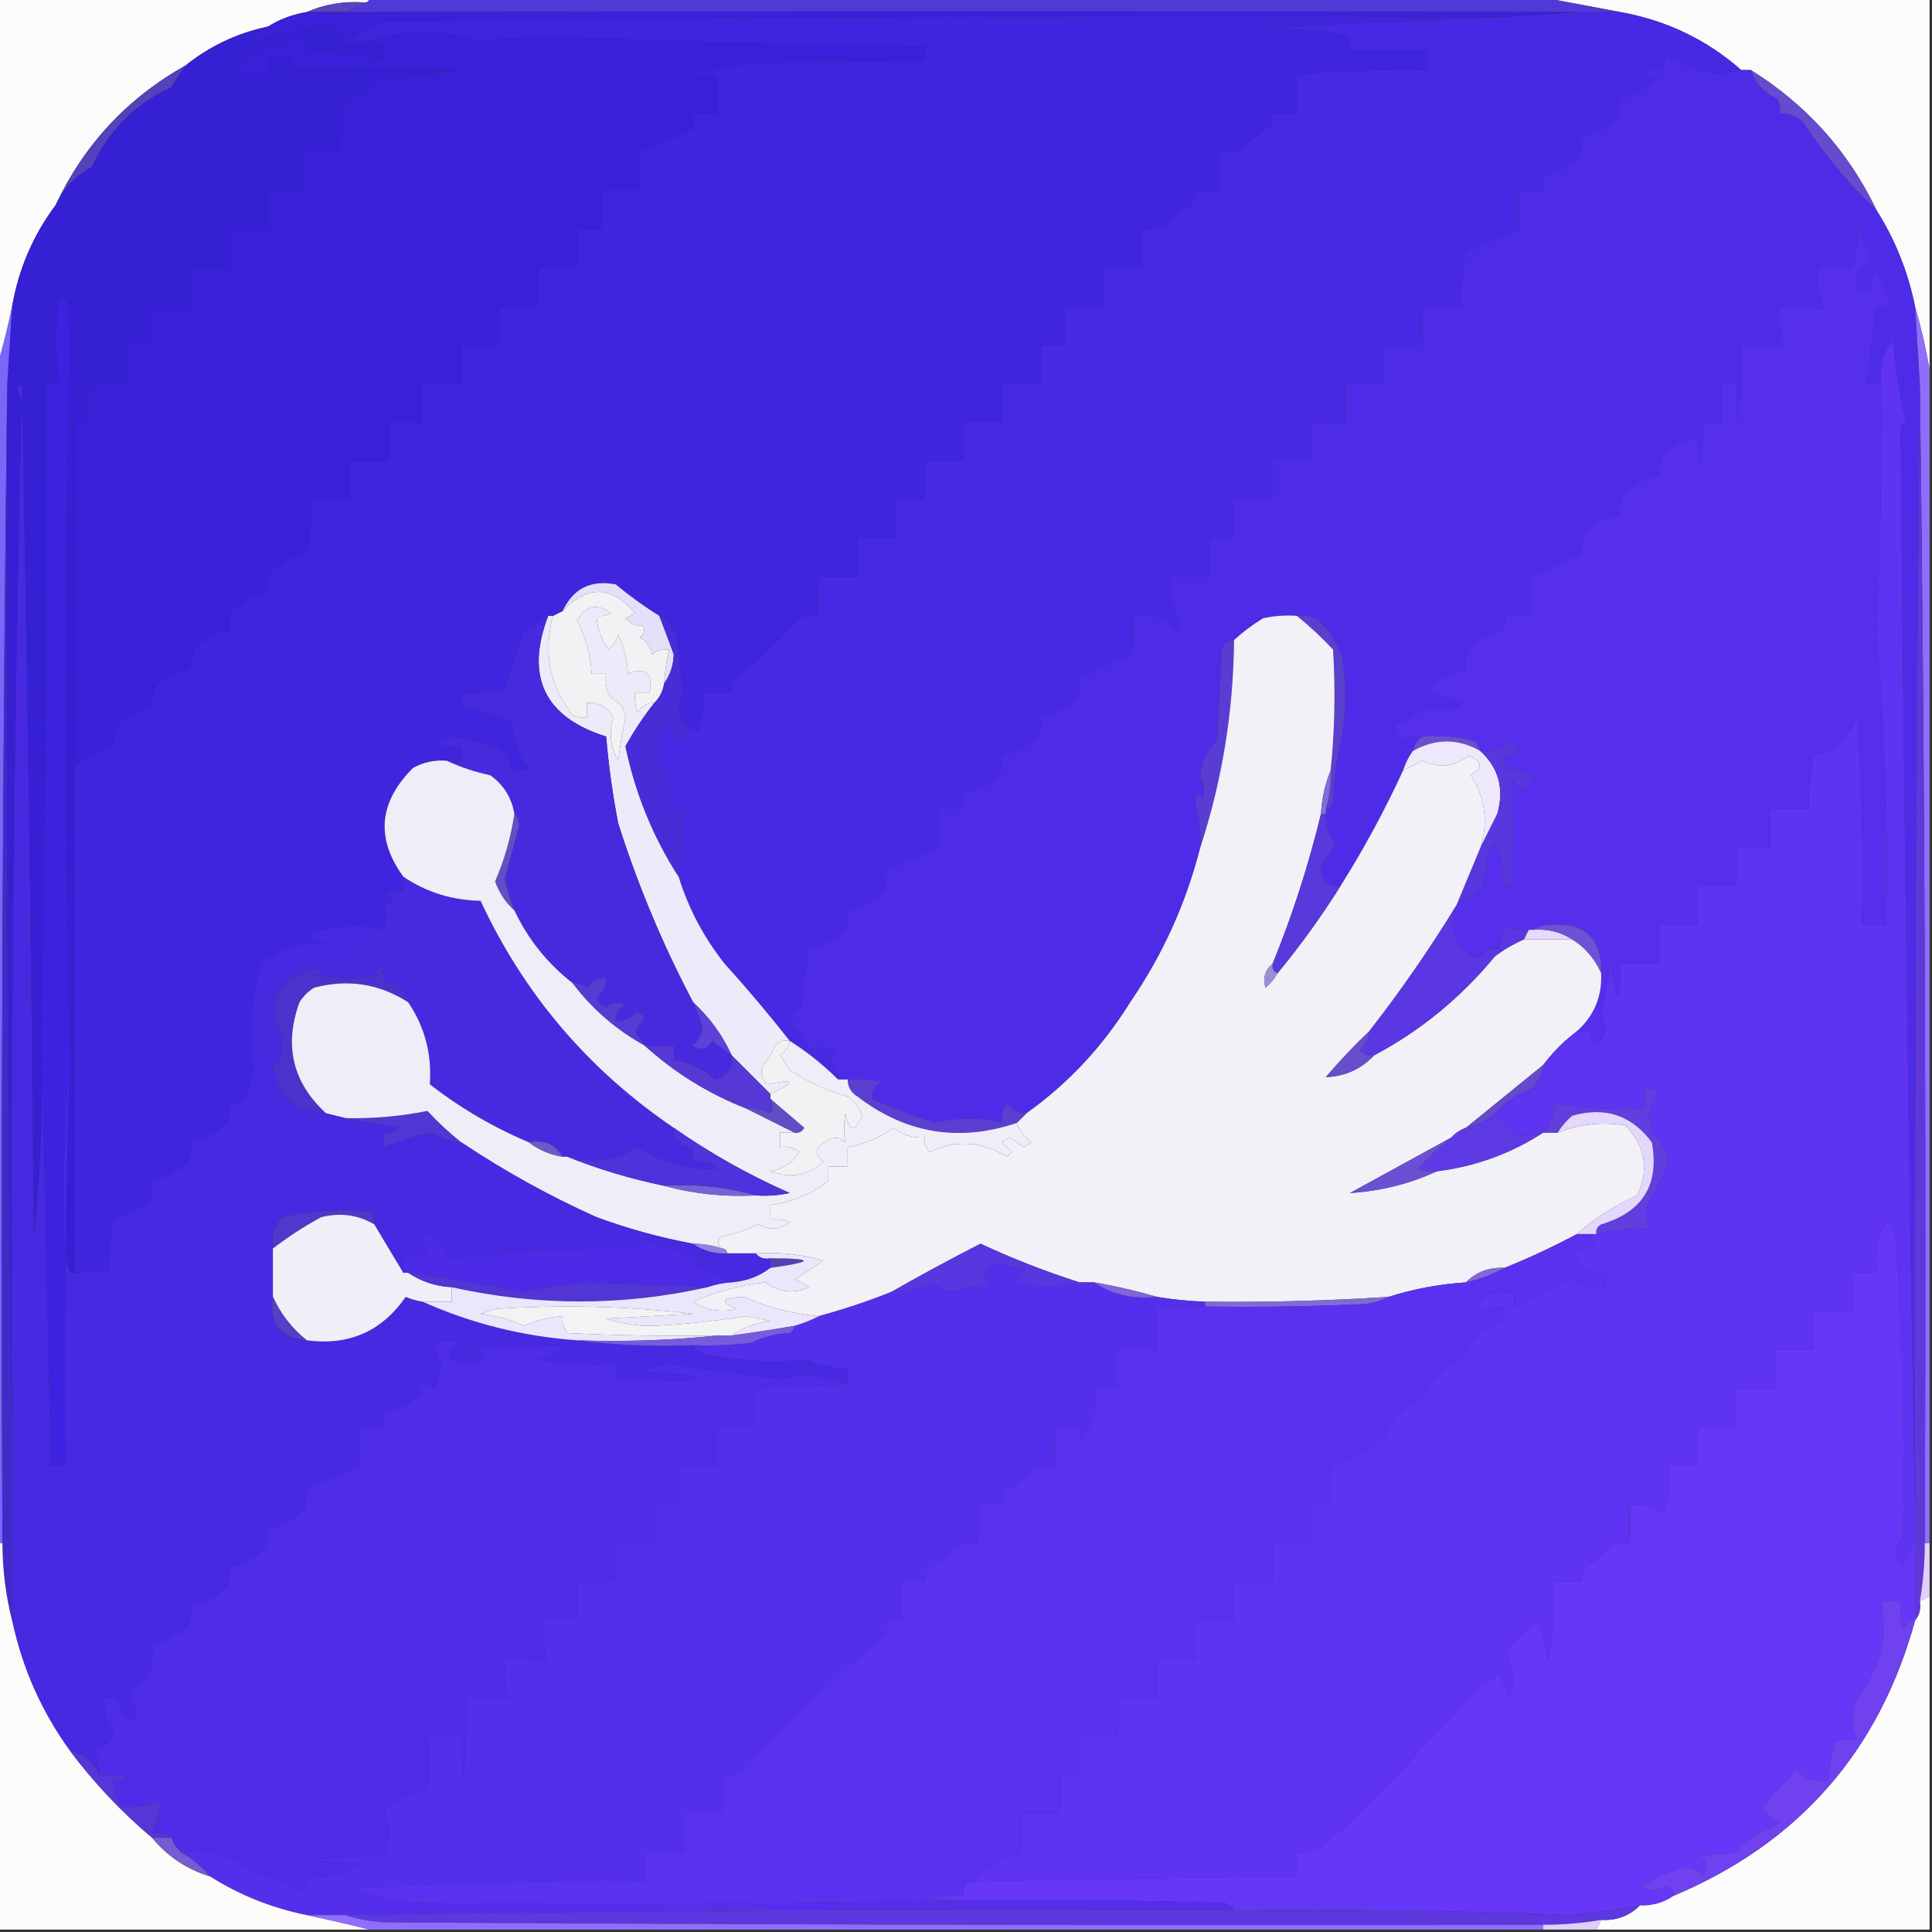 <?xml version="1.0" encoding="UTF-8"?>
<!DOCTYPE svg PUBLIC "-//W3C//DTD SVG 1.1//EN" "http://www.w3.org/Graphics/SVG/1.1/DTD/svg11.dtd">
<svg xmlns="http://www.w3.org/2000/svg" version="1.1" width="400px" height="400px" style="shape-rendering:geometricPrecision; text-rendering:geometricPrecision; image-rendering:optimizeQuality; fill-rule:evenodd; clip-rule:evenodd" xmlns:xlink="http://www.w3.org/1999/xlink">
<rect width="100%" height="100%" fill="#333333" stroke="none"/>
<g><path style="opacity:1" fill="#fcfcfc" d="M -0.5,-0.5 C 25.167,-0.5 50.833,-0.5 76.5,-0.5C 76.5,0.167 76.167,0.5 75.5,0.5C 71.21,0.198 67.21,0.864 63.5,2.5C 60.557,2.98 57.89,3.98 55.5,5.5C 49.156,6.84 43.489,9.507 38.5,13.5C 26.366,20.299 17.366,29.965 11.5,42.5C 6.853,48.703 3.853,55.703 2.5,63.5C 1.684,67.539 0.684,71.539 -0.5,75.5C -0.5,50.167 -0.5,24.833 -0.5,-0.5 Z"/></g>
<g><path style="opacity:1" fill="#fcfbfc" d="M 319.5,-0.5 C 346.167,-0.5 372.833,-0.5 399.5,-0.5C 399.5,25.167 399.5,50.833 399.5,76.5C 398.743,72.119 397.743,67.786 396.5,63.5C 395.037,56.275 392.37,49.608 388.5,43.5C 382.704,31.364 374.037,21.698 362.5,14.5C 361.833,14.5 361.167,14.5 360.5,14.5C 353.372,8.222 345.039,4.222 335.5,2.5C 330.167,1.5 324.833,0.5 319.5,-0.5 Z"/></g>
<g><path style="opacity:1" fill="#5139d8" d="M 76.5,-0.5 C 157.5,-0.5 238.5,-0.5 319.5,-0.5C 324.833,0.5 330.167,1.5 335.5,2.5C 332.5,2.5 329.5,2.5 326.5,2.5C 241.666,2.32 156.666,2.32 71.5,2.5C 72.833,1.833 74.167,1.167 75.5,0.5C 76.167,0.5 76.5,0.167 76.5,-0.5 Z"/></g>
<g><path style="opacity:1" fill="#5946bb" d="M 75.5,0.5 C 74.167,1.167 72.833,1.833 71.5,2.5C 68.833,2.5 66.167,2.5 63.5,2.5C 67.21,0.864 71.21,0.198 75.5,0.5 Z"/></g>
<g><path style="opacity:1" fill="#4829e3" d="M 326.5,2.5 C 329.5,2.5 332.5,2.5 335.5,2.5C 345.039,4.222 353.372,8.222 360.5,14.5C 355.078,15.956 350.078,14.956 345.5,11.5C 344.614,12.325 344.281,13.325 344.5,14.5C 338.792,14.492 338.459,14.992 343.5,16C 341.155,18.202 338.489,19.702 335.5,20.5C 335.657,21.873 335.49,23.207 335,24.5C 332.815,26.54 330.315,27.874 327.5,28.5C 327.657,29.873 327.49,31.207 327,32.5C 324.815,34.54 322.315,35.874 319.5,36.5C 319.5,37.5 319.5,38.5 319.5,39.5C 317.833,39.5 316.167,39.5 314.5,39.5C 314.5,42.167 314.5,44.833 314.5,47.5C 310.684,48.909 307.017,50.576 303.5,52.5C 302.756,56.118 302.423,59.785 302.5,63.5C 299.833,63.5 297.167,63.5 294.5,63.5C 294.5,66.167 294.5,68.833 294.5,71.5C 291.833,71.5 289.167,71.5 286.5,71.5C 286.5,74.167 286.5,76.833 286.5,79.5C 283.833,79.5 281.167,79.5 278.5,79.5C 278.5,82.167 278.5,84.833 278.5,87.5C 276.167,87.5 273.833,87.5 271.5,87.5C 271.5,90.167 271.5,92.833 271.5,95.5C 268.833,95.5 266.167,95.5 263.5,95.5C 263.5,98.167 263.5,100.833 263.5,103.5C 260.833,103.5 258.167,103.5 255.5,103.5C 255.5,106.167 255.5,108.833 255.5,111.5C 253.833,111.5 252.167,111.5 250.5,111.5C 250.5,114.167 250.5,116.833 250.5,119.5C 247.833,119.5 245.167,119.5 242.5,119.5C 242.142,122.898 242.808,126.065 244.5,129C 244.167,129.5 243.833,130 243.5,130.5C 241.219,127.772 238.219,126.772 234.5,127.5C 234.5,130.167 234.5,132.833 234.5,135.5C 230.684,136.909 227.017,138.576 223.5,140.5C 223.657,141.873 223.49,143.207 223,144.5C 220.815,146.54 218.315,147.874 215.5,148.5C 215.657,149.873 215.49,151.207 215,152.5C 212.815,154.54 210.315,155.874 207.5,156.5C 207.657,157.873 207.49,159.207 207,160.5C 204.815,162.54 202.315,163.874 199.5,164.5C 199.5,165.5 199.5,166.5 199.5,167.5C 197.833,167.5 196.167,167.5 194.5,167.5C 194.5,170.167 194.5,172.833 194.5,175.5C 190.684,176.909 187.017,178.576 183.5,180.5C 183.657,181.873 183.49,183.207 183,184.5C 180.815,186.54 178.315,187.874 175.5,188.5C 175.657,189.873 175.49,191.207 175,192.5C 172.815,194.54 170.315,195.874 167.5,196.5C 166.892,200.472 166.392,204.472 166,208.5C 163.323,210.633 163.323,212.3 166,213.5C 166.309,214.766 166.809,215.933 167.5,217C 169.587,216.782 171.587,216.949 173.5,217.5C 172.833,218.167 172.167,218.833 171.5,219.5C 172.63,220.622 173.297,221.956 173.5,223.5C 170.455,220.453 167.122,217.787 163.5,215.5C 159.211,210.039 154.711,204.706 150,199.5C 145.689,194.044 142.523,188.044 140.5,181.5C 141.229,176.87 141.563,172.203 141.5,167.5C 140.5,167.5 139.5,167.5 138.5,167.5C 138.897,163.42 137.897,159.754 135.5,156.5C 136.06,154.146 136.727,151.813 137.5,149.5C 138.852,150.518 139.852,151.851 140.5,153.5C 141.425,152.643 142.092,151.643 142.5,150.5C 143.15,150.804 143.817,151.137 144.5,151.5C 145.48,148.914 145.813,146.247 145.5,143.5C 147.5,143.5 149.5,143.5 151.5,143.5C 151.351,142.448 151.517,141.448 152,140.5C 156.971,136.774 161.471,132.608 165.5,128C 166.793,127.51 168.127,127.343 169.5,127.5C 169.5,124.833 169.5,122.167 169.5,119.5C 172.167,119.5 174.833,119.5 177.5,119.5C 177.5,116.833 177.5,114.167 177.5,111.5C 180.167,111.5 182.833,111.5 185.5,111.5C 185.5,108.833 185.5,106.167 185.5,103.5C 187.5,103.5 189.5,103.5 191.5,103.5C 191.5,100.833 191.5,98.167 191.5,95.5C 194.167,95.5 196.833,95.5 199.5,95.5C 199.5,92.833 199.5,90.167 199.5,87.5C 202.167,87.5 204.833,87.5 207.5,87.5C 207.5,84.833 207.5,82.167 207.5,79.5C 210.167,79.5 212.833,79.5 215.5,79.5C 215.5,76.833 215.5,74.167 215.5,71.5C 217.167,71.5 218.833,71.5 220.5,71.5C 220.5,68.833 220.5,66.167 220.5,63.5C 223.167,63.5 225.833,63.5 228.5,63.5C 228.5,60.833 228.5,58.167 228.5,55.5C 231.167,55.5 233.833,55.5 236.5,55.5C 236.5,52.833 236.5,50.167 236.5,47.5C 238.288,47.785 239.955,47.452 241.5,46.5C 242.945,44.937 244.611,43.604 246.5,42.5C 247.386,41.675 247.719,40.675 247.5,39.5C 249.167,39.5 250.833,39.5 252.5,39.5C 252.5,36.833 252.5,34.167 252.5,31.5C 254.288,31.785 255.955,31.452 257.5,30.5C 258.945,28.937 260.611,27.604 262.5,26.5C 263.386,25.675 263.719,24.675 263.5,23.5C 265.167,23.5 266.833,23.5 268.5,23.5C 268.5,20.833 268.5,18.167 268.5,15.5C 277.472,14.653 286.472,14.319 295.5,14.5C 295.5,13.167 295.5,11.833 295.5,10.5C 290.167,10.5 284.833,10.5 279.5,10.5C 279.5,9.5 279.5,8.5 279.5,7.5C 276.565,6.484 270.232,5.984 260.5,6C 277.649,5.017 294.649,4.183 311.5,3.5C 316.507,3.249 321.507,2.916 326.5,2.5 Z"/></g>
<g><path style="opacity:1" fill="#3821d8" d="M 326.5,2.5 C 321.507,2.916 316.507,3.249 311.5,3.5C 234.164,3.167 156.83,3.5 79.5,4.5C 77.231,5.815 74.898,6.982 72.5,8C 73.667,8.167 74.833,8.333 76,8.5C 83.826,5.873 91.66,5.873 99.5,8.5C 104.151,7.967 108.818,7.634 113.5,7.5C 139.49,8.574 165.49,9.24 191.5,9.5C 191.5,10.5 191.5,11.5 191.5,12.5C 179.193,12.844 166.86,13.011 154.5,13C 150.954,14.174 147.287,14.84 143.5,15C 145.134,15.493 146.801,15.66 148.5,15.5C 148.5,18.167 148.5,20.833 148.5,23.5C 146.833,23.5 145.167,23.5 143.5,23.5C 143.5,24.5 143.5,25.5 143.5,26.5C 139.983,28.424 136.316,30.091 132.5,31.5C 132.5,34.167 132.5,36.833 132.5,39.5C 129.833,39.5 127.167,39.5 124.5,39.5C 124.5,42.167 124.5,44.833 124.5,47.5C 122.833,47.5 121.167,47.5 119.5,47.5C 119.5,50.167 119.5,52.833 119.5,55.5C 116.833,55.5 114.167,55.5 111.5,55.5C 111.5,58.167 111.5,60.833 111.5,63.5C 108.833,63.5 106.167,63.5 103.5,63.5C 103.5,66.167 103.5,68.833 103.5,71.5C 100.833,71.5 98.167,71.5 95.5,71.5C 95.5,74.167 95.5,76.833 95.5,79.5C 92.833,79.5 90.167,79.5 87.5,79.5C 87.5,82.167 87.5,84.833 87.5,87.5C 85.167,87.5 82.833,87.5 80.5,87.5C 80.5,90.167 80.5,92.833 80.5,95.5C 77.833,95.5 75.167,95.5 72.5,95.5C 72.5,98.167 72.5,100.833 72.5,103.5C 69.833,103.5 67.167,103.5 64.5,103.5C 64.577,107.215 64.244,110.881 63.5,114.5C 60.86,114.954 58.527,116.121 56.5,118C 55.62,119.356 55.286,120.856 55.5,122.5C 52.86,122.954 50.527,124.121 48.5,126C 47.62,127.356 47.286,128.856 47.5,130.5C 44.86,130.954 42.527,132.121 40.5,134C 39.62,135.356 39.286,136.856 39.5,138.5C 36.86,138.954 34.527,140.121 32.5,142C 31.62,143.356 31.287,144.856 31.5,146.5C 28.86,146.954 26.527,148.121 24.5,150C 23.62,151.356 23.287,152.856 23.5,154.5C 20.632,155.353 17.965,156.686 15.5,158.5C 15.5,134.833 15.5,111.167 15.5,87.5C 16.5,87.5 17.5,87.5 18.5,87.5C 18.5,84.833 18.5,82.167 18.5,79.5C 21.167,79.5 23.833,79.5 26.5,79.5C 26.5,76.833 26.5,74.167 26.5,71.5C 28.167,71.5 29.833,71.5 31.5,71.5C 31.5,68.833 31.5,66.167 31.5,63.5C 34.167,63.5 36.833,63.5 39.5,63.5C 39.5,60.833 39.5,58.167 39.5,55.5C 42.167,55.5 44.833,55.5 47.5,55.5C 47.5,52.833 47.5,50.167 47.5,47.5C 50.167,47.5 52.833,47.5 55.5,47.5C 55.5,44.833 55.5,42.167 55.5,39.5C 57.833,39.5 60.167,39.5 62.5,39.5C 62.5,36.833 62.5,34.167 62.5,31.5C 65.167,31.5 67.833,31.5 70.5,31.5C 70.423,27.785 70.756,24.119 71.5,20.5C 74.489,19.702 77.155,18.202 79.5,16C 84.864,15.829 90.198,15.329 95.5,14.5C 83.856,13.936 72.19,13.936 60.5,14.5C 60.5,13.5 60.5,12.5 60.5,11.5C 58.833,11.5 57.167,11.5 55.5,11.5C 55.5,12.5 55.5,13.5 55.5,14.5C 55.948,16.053 53.282,16.053 47.5,14.5C 52.02,11.212 57.02,8.879 62.5,7.5C 63.386,8.325 63.719,9.325 63.5,10.5C 68.923,10.524 74.257,11.19 79.5,12.5C 79.5,11.5 79.5,10.5 79.5,9.5C 76.813,9.664 74.146,9.497 71.5,9C 70.027,8.29 69.36,7.124 69.5,5.5C 63.996,5.542 58.663,6.542 53.5,8.5C 52.833,8.333 52.167,8.167 51.5,8C 53.066,7.392 54.4,6.558 55.5,5.5C 57.89,3.98 60.557,2.98 63.5,2.5C 66.167,2.5 68.833,2.5 71.5,2.5C 156.666,2.32 241.666,2.32 326.5,2.5 Z"/></g>
<g><path style="opacity:1" fill="#3520d4" d="M 55.5,5.5 C 54.4,6.558 53.066,7.392 51.5,8C 52.167,8.167 52.833,8.333 53.5,8.5C 58.663,6.542 63.996,5.542 69.5,5.5C 69.36,7.124 70.027,8.29 71.5,9C 74.146,9.497 76.813,9.664 79.5,9.5C 79.5,10.5 79.5,11.5 79.5,12.5C 74.257,11.19 68.923,10.524 63.5,10.5C 63.719,9.325 63.386,8.325 62.5,7.5C 57.02,8.879 52.02,11.212 47.5,14.5C 53.282,16.053 55.948,16.053 55.5,14.5C 55.5,13.5 55.5,12.5 55.5,11.5C 57.167,11.5 58.833,11.5 60.5,11.5C 60.5,12.5 60.5,13.5 60.5,14.5C 72.19,13.936 83.856,13.936 95.5,14.5C 90.198,15.329 84.864,15.829 79.5,16C 77.155,18.202 74.489,19.702 71.5,20.5C 70.756,24.119 70.423,27.785 70.5,31.5C 67.833,31.5 65.167,31.5 62.5,31.5C 62.5,34.167 62.5,36.833 62.5,39.5C 60.167,39.5 57.833,39.5 55.5,39.5C 55.5,42.167 55.5,44.833 55.5,47.5C 52.833,47.5 50.167,47.5 47.5,47.5C 47.5,50.167 47.5,52.833 47.5,55.5C 44.833,55.5 42.167,55.5 39.5,55.5C 39.5,58.167 39.5,60.833 39.5,63.5C 36.833,63.5 34.167,63.5 31.5,63.5C 31.5,66.167 31.5,68.833 31.5,71.5C 29.833,71.5 28.167,71.5 26.5,71.5C 26.5,74.167 26.5,76.833 26.5,79.5C 23.833,79.5 21.167,79.5 18.5,79.5C 18.5,82.167 18.5,84.833 18.5,87.5C 17.5,87.5 16.5,87.5 15.5,87.5C 15.5,111.167 15.5,134.833 15.5,158.5C 15.5,193.5 15.5,228.5 15.5,263.5C 12.844,265.627 12.51,249.627 14.5,215.5C 13.265,167.298 13.265,119.131 14.5,71C 14.333,68.167 14.167,65.333 14,62.5C 13.586,62.043 13.086,61.709 12.5,61.5C 11.357,67.499 11.357,73.499 12.5,79.5C 11.5,79.5 10.5,79.5 9.5,79.5C 9.792,124.847 9.458,170.18 8.5,215.5C 8.98,228.992 8.48,242.325 7,255.5C 6.489,196.786 5.656,138.119 4.5,79.5C 4.167,79.833 3.833,80.167 3.5,80.5C 3.987,81.446 4.32,82.446 4.5,83.5C 2.75,156.805 2.083,230.138 2.5,303.5C 1.501,229.002 1.167,154.335 1.5,79.5C 1.833,74.167 2.167,68.833 2.5,63.5C 3.853,55.703 6.853,48.703 11.5,42.5C 13.063,39.099 15.563,36.432 19,34.5C 22.5,27 28,21.5 35.5,18C 36.386,16.385 37.386,14.885 38.5,13.5C 43.489,9.507 49.156,6.84 55.5,5.5 Z"/></g>
<g><path style="opacity:1" fill="#4e2ce7" d="M 360.5,14.5 C 361.167,14.5 361.833,14.5 362.5,14.5C 363.423,17.26 365.256,19.26 368,20.5C 368.483,21.448 368.649,22.448 368.5,23.5C 370.484,23.383 372.15,24.05 373.5,25.5C 377.799,32.128 382.799,38.128 388.5,43.5C 392.37,49.608 395.037,56.275 396.5,63.5C 396.833,68.833 397.167,74.167 397.5,79.5C 396.679,157.517 396.346,235.517 396.5,313.5C 395.158,238.631 394.158,163.631 393.5,88.5C 393.709,87.914 394.043,87.414 394.5,87C 393.233,81.61 392.399,76.11 392,70.5C 389.749,73.017 388.916,76.017 389.5,79.5C 388.5,79.5 387.5,79.5 386.5,79.5C 387.167,74.167 387.833,68.833 388.5,63.5C 389.675,63.719 390.675,63.386 391.5,62.5C 390.132,60.363 389.132,58.03 388.5,55.5C 387.548,57.045 387.215,58.712 387.5,60.5C 386.5,60.5 385.5,60.5 384.5,60.5C 383.855,57.453 384.855,55.286 387.5,54C 386.598,51.798 385.598,49.632 384.5,47.5C 384.728,50.109 384.395,52.776 383.5,55.5C 381.167,55.5 378.833,55.5 376.5,55.5C 376.223,58.447 376.556,61.281 377.5,64C 374.587,63.71 371.587,63.543 368.5,63.5C 368.223,66.448 368.556,69.281 369.5,72C 366.587,71.71 363.587,71.543 360.5,71.5C 360.666,76.844 360.499,82.177 360,87.5C 359.503,84.854 359.336,82.187 359.5,79.5C 358.5,79.5 357.5,79.5 356.5,79.5C 356.5,82.167 356.5,84.833 356.5,87.5C 355.167,87.5 353.833,87.5 352.5,87.5C 352.664,90.187 352.497,92.854 352,95.5C 351.506,93.866 351.34,92.199 351.5,90.5C 348.86,90.954 346.527,92.121 344.5,94C 343.62,95.356 343.286,96.856 343.5,98.5C 340.86,98.954 338.527,100.121 336.5,102C 335.62,103.356 335.286,104.856 335.5,106.5C 332.86,106.954 330.527,108.121 328.5,110C 327.62,111.356 327.286,112.856 327.5,114.5C 323.983,116.424 320.316,118.091 316.5,119.5C 316.5,122.167 316.5,124.833 316.5,127.5C 314.833,127.5 313.167,127.5 311.5,127.5C 311.5,128.5 311.5,129.5 311.5,130.5C 308.86,130.954 306.527,132.121 304.5,134C 303.62,135.356 303.286,136.856 303.5,138.5C 300.511,139.298 297.845,140.798 295.5,143C 304.968,145.728 304.635,147.061 294.5,147C 292.779,148.527 290.779,149.527 288.5,150C 289.071,151.205 289.738,152.372 290.5,153.5C 291.736,152.754 293.07,152.421 294.5,152.5C 293.449,153.222 292.782,154.222 292.5,155.5C 291.655,156.671 290.989,158.005 290.5,159.5C 286.68,167.809 282.347,175.809 277.5,183.5C 274.879,183.523 273.545,182.189 273.5,179.5C 274.5,177.833 275.5,176.167 276.5,174.5C 274.896,172.821 274.229,170.821 274.5,168.5C 274.5,168.167 274.5,167.833 274.5,167.5C 275.117,167.389 275.617,167.056 276,166.5C 276.109,161.386 276.776,156.386 278,151.5C 278.667,146.5 278.667,141.5 278,136.5C 276.951,133.126 275.118,130.292 272.5,128C 271.207,127.51 269.873,127.343 268.5,127.5C 266.143,127.337 263.81,127.503 261.5,128C 259.34,129.332 257.34,130.832 255.5,132.5C 254.25,132.577 253.417,133.244 253,134.5C 252.667,140.833 252.333,147.167 252,153.5C 250.056,154.925 248.889,157.425 248.5,161C 249.33,162.465 249.496,163.965 249,165.5C 248.111,164.112 247.611,164.278 247.5,166C 248.367,169.105 248.701,172.272 248.5,175.5C 245.547,187.069 240.714,197.736 234,207.5C 228.321,216.675 221.155,224.341 212.5,230.5C 210.857,230.52 209.524,229.853 208.5,228.5C 207.571,229.689 207.238,231.022 207.5,232.5C 202.833,231.3 198.166,231.3 193.5,232.5C 188.948,230.99 184.614,229.323 180.5,227.5C 180.36,225.876 181.027,224.71 182.5,224C 180.19,223.503 177.857,223.337 175.5,223.5C 174.833,223.5 174.167,223.5 173.5,223.5C 173.297,221.956 172.63,220.622 171.5,219.5C 172.167,218.833 172.833,218.167 173.5,217.5C 171.587,216.949 169.587,216.782 167.5,217C 166.809,215.933 166.309,214.766 166,213.5C 163.323,212.3 163.323,210.633 166,208.5C 166.392,204.472 166.892,200.472 167.5,196.5C 170.315,195.874 172.815,194.54 175,192.5C 175.49,191.207 175.657,189.873 175.5,188.5C 178.315,187.874 180.815,186.54 183,184.5C 183.49,183.207 183.657,181.873 183.5,180.5C 187.017,178.576 190.684,176.909 194.5,175.5C 194.5,172.833 194.5,170.167 194.5,167.5C 196.167,167.5 197.833,167.5 199.5,167.5C 199.5,166.5 199.5,165.5 199.5,164.5C 202.315,163.874 204.815,162.54 207,160.5C 207.49,159.207 207.657,157.873 207.5,156.5C 210.315,155.874 212.815,154.54 215,152.5C 215.49,151.207 215.657,149.873 215.5,148.5C 218.315,147.874 220.815,146.54 223,144.5C 223.49,143.207 223.657,141.873 223.5,140.5C 227.017,138.576 230.684,136.909 234.5,135.5C 234.5,132.833 234.5,130.167 234.5,127.5C 238.219,126.772 241.219,127.772 243.5,130.5C 243.833,130 244.167,129.5 244.5,129C 242.808,126.065 242.142,122.898 242.5,119.5C 245.167,119.5 247.833,119.5 250.5,119.5C 250.5,116.833 250.5,114.167 250.5,111.5C 252.167,111.5 253.833,111.5 255.5,111.5C 255.5,108.833 255.5,106.167 255.5,103.5C 258.167,103.5 260.833,103.5 263.5,103.5C 263.5,100.833 263.5,98.167 263.5,95.5C 266.167,95.5 268.833,95.5 271.5,95.5C 271.5,92.833 271.5,90.167 271.5,87.5C 273.833,87.5 276.167,87.5 278.5,87.5C 278.5,84.833 278.5,82.167 278.5,79.5C 281.167,79.5 283.833,79.5 286.5,79.5C 286.5,76.833 286.5,74.167 286.5,71.5C 289.167,71.5 291.833,71.5 294.5,71.5C 294.5,68.833 294.5,66.167 294.5,63.5C 297.167,63.5 299.833,63.5 302.5,63.5C 302.423,59.785 302.756,56.118 303.5,52.5C 307.017,50.576 310.684,48.909 314.5,47.5C 314.5,44.833 314.5,42.167 314.5,39.5C 316.167,39.5 317.833,39.5 319.5,39.5C 319.5,38.5 319.5,37.5 319.5,36.5C 322.315,35.874 324.815,34.54 327,32.5C 327.49,31.207 327.657,29.873 327.5,28.5C 330.315,27.874 332.815,26.54 335,24.5C 335.49,23.207 335.657,21.873 335.5,20.5C 338.489,19.702 341.155,18.202 343.5,16C 338.459,14.992 338.792,14.492 344.5,14.5C 344.281,13.325 344.614,12.325 345.5,11.5C 350.078,14.956 355.078,15.956 360.5,14.5 Z"/></g>
<g><path style="opacity:1" fill="#5343bb" d="M 38.5,13.5 C 37.386,14.885 36.386,16.385 35.5,18C 28,21.5 22.5,27 19,34.5C 15.563,36.432 13.063,39.099 11.5,42.5C 17.366,29.965 26.366,20.299 38.5,13.5 Z"/></g>
<g><path style="opacity:1" fill="#664acf" d="M 362.5,14.5 C 374.037,21.698 382.704,31.364 388.5,43.5C 382.799,38.128 377.799,32.128 373.5,25.5C 372.15,24.05 370.484,23.383 368.5,23.5C 368.649,22.448 368.483,21.448 368,20.5C 365.256,19.26 363.423,17.26 362.5,14.5 Z"/></g>
<g><path style="opacity:1" fill="#552fec" d="M 389.5,79.5 C 389.633,96.842 389.3,114.175 388.5,131.5C 390.296,151.398 390.962,171.398 390.5,191.5C 388.833,191.5 387.167,191.5 385.5,191.5C 385.833,177.151 385.499,162.818 384.5,148.5C 382.951,152.778 379.951,155.445 375.5,156.5C 374.756,160.119 374.423,163.785 374.5,167.5C 371.833,167.5 369.167,167.5 366.5,167.5C 366.5,170.167 366.5,172.833 366.5,175.5C 364.167,175.5 361.833,175.5 359.5,175.5C 359.5,178.167 359.5,180.833 359.5,183.5C 356.833,183.5 354.167,183.5 351.5,183.5C 351.5,186.167 351.5,188.833 351.5,191.5C 348.833,191.5 346.167,191.5 343.5,191.5C 343.5,194.167 343.5,196.833 343.5,199.5C 340.833,199.5 338.167,199.5 335.5,199.5C 335.48,208.741 334.814,208.741 333.5,199.5C 332.767,203.174 332.101,206.841 331.5,210.5C 333.071,213.023 332.571,215.023 330,216.5C 329.517,215.552 329.351,214.552 329.5,213.5C 328.5,213.5 327.5,213.5 326.5,213.5C 330.056,210.28 331.723,206.28 331.5,201.5C 331.705,194.295 328.205,190.961 321,191.5C 319.615,191.514 318.449,191.848 317.5,192.5C 317.167,192.5 316.833,192.5 316.5,192.5C 314.856,192.714 313.356,192.38 312,191.5C 310.991,193.025 310.491,194.692 310.5,196.5C 308.549,196.227 307.049,196.893 306,198.5C 301.177,196.187 299.677,192.521 301.5,187.5C 303.392,186.298 305.226,184.965 307,183.5C 308.772,171.606 310.272,171.606 311.5,183.5C 312.086,183.291 312.586,182.957 313,182.5C 313.27,175.555 313.27,168.555 313,161.5C 314.806,163.952 316.306,163.619 317.5,160.5C 315.604,159.534 313.604,159.201 311.5,159.5C 311.5,158.5 311.5,157.5 311.5,156.5C 314.957,156.333 315.29,155.333 312.5,153.5C 310.821,155.104 308.821,155.771 306.5,155.5C 306.196,154.85 305.863,154.183 305.5,153.5C 301.893,152.511 298.226,152.177 294.5,152.5C 293.07,152.421 291.736,152.754 290.5,153.5C 289.738,152.372 289.071,151.205 288.5,150C 290.779,149.527 292.779,148.527 294.5,147C 304.635,147.061 304.968,145.728 295.5,143C 297.845,140.798 300.511,139.298 303.5,138.5C 303.286,136.856 303.62,135.356 304.5,134C 306.527,132.121 308.86,130.954 311.5,130.5C 311.5,129.5 311.5,128.5 311.5,127.5C 313.167,127.5 314.833,127.5 316.5,127.5C 316.5,124.833 316.5,122.167 316.5,119.5C 320.316,118.091 323.983,116.424 327.5,114.5C 327.286,112.856 327.62,111.356 328.5,110C 330.527,108.121 332.86,106.954 335.5,106.5C 335.286,104.856 335.62,103.356 336.5,102C 338.527,100.121 340.86,98.954 343.5,98.5C 343.286,96.856 343.62,95.356 344.5,94C 346.527,92.121 348.86,90.954 351.5,90.5C 351.34,92.199 351.506,93.866 352,95.5C 352.497,92.854 352.664,90.187 352.5,87.5C 353.833,87.5 355.167,87.5 356.5,87.5C 356.5,84.833 356.5,82.167 356.5,79.5C 357.5,79.5 358.5,79.5 359.5,79.5C 359.336,82.187 359.503,84.854 360,87.5C 360.499,82.177 360.666,76.844 360.5,71.5C 363.587,71.543 366.587,71.71 369.5,72C 368.556,69.281 368.223,66.448 368.5,63.5C 371.587,63.543 374.587,63.71 377.5,64C 376.556,61.281 376.223,58.447 376.5,55.5C 378.833,55.5 381.167,55.5 383.5,55.5C 384.395,52.776 384.728,50.109 384.5,47.5C 385.598,49.632 386.598,51.798 387.5,54C 384.855,55.286 383.855,57.453 384.5,60.5C 385.5,60.5 386.5,60.5 387.5,60.5C 387.215,58.712 387.548,57.045 388.5,55.5C 389.132,58.03 390.132,60.363 391.5,62.5C 390.675,63.386 389.675,63.719 388.5,63.5C 387.833,68.833 387.167,74.167 386.5,79.5C 387.5,79.5 388.5,79.5 389.5,79.5 Z"/></g>
<g><path style="opacity:1" fill="#916dfc" d="M 396.5,63.5 C 397.743,67.786 398.743,72.119 399.5,76.5C 399.5,157.5 399.5,238.5 399.5,319.5C 399.167,319.5 398.833,319.5 398.5,319.5C 398.833,239.332 398.499,159.332 397.5,79.5C 397.167,74.167 396.833,68.833 396.5,63.5 Z"/></g>
<g><path style="opacity:1" fill="#5f38db" d="M 397.5,79.5 C 398.499,159.332 398.833,239.332 398.5,319.5C 398.495,323.534 398.162,327.534 397.5,331.5C 397.768,333.099 397.434,334.432 396.5,335.5C 396.5,330.167 396.5,324.833 396.5,319.5C 396.5,317.5 396.5,315.5 396.5,313.5C 396.346,235.517 396.679,157.517 397.5,79.5 Z"/></g>
<g><path style="opacity:1" fill="#edebf9" d="M 135.5,145.5 C 133.248,148.338 131.248,151.338 129.5,154.5C 131.508,164.229 135.175,173.229 140.5,181.5C 142.523,188.044 145.689,194.044 150,199.5C 154.711,204.706 159.211,210.039 163.5,215.5C 162.325,215.281 161.325,215.614 160.5,216.5C 159.917,218.002 159.084,219.335 158,220.5C 157.301,222.074 157.635,223.407 159,224.5C 164.721,223.295 164.887,223.961 159.5,226.5C 156.833,223.833 154.167,221.167 151.5,218.5C 149.565,214.293 146.898,210.627 143.5,207.5C 137.252,195.664 132.085,183.33 128,170.5C 126.841,164.534 126.007,158.534 125.5,152.5C 112.701,148.449 108.701,140.116 113.5,127.5C 113.833,127.5 114.167,127.5 114.5,127.5C 112.456,135.083 113.789,141.917 118.5,148C 119.448,148.483 120.448,148.649 121.5,148.5C 121.5,147.5 121.5,146.5 121.5,145.5C 123.903,145.393 125.736,146.393 127,148.5C 126.008,151.57 126.341,154.57 128,157.5C 128.361,154.475 128.861,151.475 129.5,148.5C 129.272,146.603 128.272,145.27 126.5,144.5C 125.548,142.955 125.215,141.288 125.5,139.5C 124.5,139.5 123.5,139.5 122.5,139.5C 122.281,135.622 121.281,131.956 119.5,128.5C 121.296,125.3 123.629,124.8 126.5,127C 125.552,127.483 124.552,127.649 123.5,127.5C 123.643,130.097 124.477,132.431 126,134.5C 126.915,133.672 127.581,132.672 128,131.5C 129.216,133.962 129.882,136.629 130,139.5C 133.669,137.991 135.169,139.324 134.5,143.5C 133.5,143.5 132.5,143.5 131.5,143.5C 131.343,144.873 131.51,146.207 132,147.5C 132.816,146.177 133.983,145.511 135.5,145.5 Z"/></g>
<g><path style="opacity:1" fill="#f1f2f4" d="M 137.5,141.5 C 137.267,143.062 136.6,144.395 135.5,145.5C 133.983,145.511 132.816,146.177 132,147.5C 131.51,146.207 131.343,144.873 131.5,143.5C 132.5,143.5 133.5,143.5 134.5,143.5C 135.169,139.324 133.669,137.991 130,139.5C 129.882,136.629 129.216,133.962 128,131.5C 127.581,132.672 126.915,133.672 126,134.5C 124.477,132.431 123.643,130.097 123.5,127.5C 124.552,127.649 125.552,127.483 126.5,127C 123.629,124.8 121.296,125.3 119.5,128.5C 121.281,131.956 122.281,135.622 122.5,139.5C 123.5,139.5 124.5,139.5 125.5,139.5C 125.215,141.288 125.548,142.955 126.5,144.5C 128.272,145.27 129.272,146.603 129.5,148.5C 128.861,151.475 128.361,154.475 128,157.5C 126.341,154.57 126.008,151.57 127,148.5C 125.736,146.393 123.903,145.393 121.5,145.5C 121.5,146.5 121.5,147.5 121.5,148.5C 120.448,148.649 119.448,148.483 118.5,148C 113.789,141.917 112.456,135.083 114.5,127.5C 115.167,127.167 115.833,126.833 116.5,126.5C 121.734,121.066 126.734,121.233 131.5,127C 130.833,127.333 130.167,127.667 129.5,128C 130.552,129.119 131.719,129.619 133,129.5C 133.617,130.449 133.451,131.282 132.5,132C 133.849,132.772 134.682,133.939 135,135.5C 136.011,134.663 137.178,134.33 138.5,134.5C 138.007,136.806 137.674,139.139 137.5,141.5 Z"/></g>
<g><path style="opacity:1" fill="#7966fb" d="M 2.5,63.5 C 2.167,68.833 1.833,74.167 1.5,79.5C 0.501,159.332 0.167,239.332 0.5,319.5C 0.167,319.5 -0.167,319.5 -0.5,319.5C -0.5,238.167 -0.5,156.833 -0.5,75.5C 0.684,71.539 1.684,67.539 2.5,63.5 Z"/></g>
<g><path style="opacity:1" fill="#5b3fcf" d="M 268.5,127.5 C 269.873,127.343 271.207,127.51 272.5,128C 275.118,130.292 276.951,133.126 278,136.5C 278.667,141.5 278.667,146.5 278,151.5C 276.776,156.386 276.109,161.386 276,166.5C 275.617,167.056 275.117,167.389 274.5,167.5C 275.265,164.904 275.599,162.237 275.5,159.5C 276.352,151.179 276.519,142.846 276,134.5C 273.604,131.933 271.104,129.6 268.5,127.5 Z"/></g>
<g><path style="opacity:1" fill="#3f25dd" d="M 311.5,3.5 C 294.649,4.183 277.649,5.017 260.5,6C 270.232,5.984 276.565,6.484 279.5,7.5C 279.5,8.5 279.5,9.5 279.5,10.5C 284.833,10.5 290.167,10.5 295.5,10.5C 295.5,11.833 295.5,13.167 295.5,14.5C 286.472,14.319 277.472,14.653 268.5,15.5C 268.5,18.167 268.5,20.833 268.5,23.5C 266.833,23.5 265.167,23.5 263.5,23.5C 263.719,24.675 263.386,25.675 262.5,26.5C 260.611,27.604 258.945,28.937 257.5,30.5C 255.955,31.452 254.288,31.785 252.5,31.5C 252.5,34.167 252.5,36.833 252.5,39.5C 250.833,39.5 249.167,39.5 247.5,39.5C 247.719,40.675 247.386,41.675 246.5,42.5C 244.611,43.604 242.945,44.937 241.5,46.5C 239.955,47.452 238.288,47.785 236.5,47.5C 236.5,50.167 236.5,52.833 236.5,55.5C 233.833,55.5 231.167,55.5 228.5,55.5C 228.5,58.167 228.5,60.833 228.5,63.5C 225.833,63.5 223.167,63.5 220.5,63.5C 220.5,66.167 220.5,68.833 220.5,71.5C 218.833,71.5 217.167,71.5 215.5,71.5C 215.5,74.167 215.5,76.833 215.5,79.5C 212.833,79.5 210.167,79.5 207.5,79.5C 207.5,82.167 207.5,84.833 207.5,87.5C 204.833,87.5 202.167,87.5 199.5,87.5C 199.5,90.167 199.5,92.833 199.5,95.5C 196.833,95.5 194.167,95.5 191.5,95.5C 191.5,98.167 191.5,100.833 191.5,103.5C 189.5,103.5 187.5,103.5 185.5,103.5C 185.5,106.167 185.5,108.833 185.5,111.5C 182.833,111.5 180.167,111.5 177.5,111.5C 177.5,114.167 177.5,116.833 177.5,119.5C 174.833,119.5 172.167,119.5 169.5,119.5C 169.5,122.167 169.5,124.833 169.5,127.5C 168.127,127.343 166.793,127.51 165.5,128C 161.471,132.608 156.971,136.774 152,140.5C 151.517,141.448 151.351,142.448 151.5,143.5C 149.5,143.5 147.5,143.5 145.5,143.5C 145.813,146.247 145.48,148.914 144.5,151.5C 143.817,151.137 143.15,150.804 142.5,150.5C 140.273,148.399 139.94,145.899 141.5,143C 140.854,139.188 140.354,135.354 140,131.5C 139.26,129.681 138.093,128.348 136.5,127.5C 133.397,125.577 130.397,123.41 127.5,121C 122.353,119.999 118.687,121.832 116.5,126.5C 115.833,126.833 115.167,127.167 114.5,127.5C 114.167,127.5 113.833,127.5 113.5,127.5C 112.063,128.725 110.396,129.725 108.5,130.5C 107.167,134.5 105.833,138.5 104.5,142.5C 101.572,143.484 98.572,143.817 95.5,143.5C 95.5,144.5 95.5,145.5 95.5,146.5C 99.221,146.809 102.721,147.809 106,149.5C 106.19,153.076 107.357,156.242 109.5,159C 108.207,159.49 106.873,159.657 105.5,159.5C 105.703,157.61 105.037,156.11 103.5,155C 100.264,153.848 96.931,153.015 93.5,152.5C 92.263,152.556 91.263,153.056 90.5,154C 92.134,154.494 93.801,154.66 95.5,154.5C 95.5,155.5 95.5,156.5 95.5,157.5C 94.5,157.5 93.5,157.5 92.5,157.5C 90.011,157.298 87.677,157.798 85.5,159C 78.416,166.084 77.749,173.584 83.5,181.5C 83.5,182.5 83.5,183.5 83.5,184.5C 82.127,184.343 80.793,184.51 79.5,185C 81.991,185.626 81.991,186.459 79.5,187.5C 80.052,189.003 80.052,190.669 79.5,192.5C 74.095,191.179 68.762,191.512 63.5,193.5C 64.833,194.167 66.167,194.833 67.5,195.5C 62.533,194.874 58.033,196.207 54,199.5C 51.977,206.731 51.477,214.064 52.5,221.5C 52,223.5 51.5,225.5 51,227.5C 49.989,228.337 48.822,228.67 47.5,228.5C 47.657,229.873 47.49,231.207 47,232.5C 44.815,234.54 42.315,235.874 39.5,236.5C 39.657,237.873 39.49,239.207 39,240.5C 36.815,242.54 34.315,243.874 31.5,244.5C 31.657,245.873 31.49,247.207 31,248.5C 28.815,250.54 26.315,251.874 23.5,252.5C 22.756,256.119 22.423,259.785 22.5,263.5C 20.167,263.5 17.833,263.5 15.5,263.5C 15.5,228.5 15.5,193.5 15.5,158.5C 17.965,156.686 20.632,155.353 23.5,154.5C 23.287,152.856 23.62,151.356 24.5,150C 26.527,148.121 28.86,146.954 31.5,146.5C 31.287,144.856 31.62,143.356 32.5,142C 34.527,140.121 36.86,138.954 39.5,138.5C 39.286,136.856 39.62,135.356 40.5,134C 42.527,132.121 44.86,130.954 47.5,130.5C 47.286,128.856 47.62,127.356 48.5,126C 50.527,124.121 52.86,122.954 55.5,122.5C 55.286,120.856 55.62,119.356 56.5,118C 58.527,116.121 60.86,114.954 63.5,114.5C 64.244,110.881 64.577,107.215 64.5,103.5C 67.167,103.5 69.833,103.5 72.5,103.5C 72.5,100.833 72.5,98.167 72.5,95.5C 75.167,95.5 77.833,95.5 80.5,95.5C 80.5,92.833 80.5,90.167 80.5,87.5C 82.833,87.5 85.167,87.5 87.5,87.5C 87.5,84.833 87.5,82.167 87.5,79.5C 90.167,79.5 92.833,79.5 95.5,79.5C 95.5,76.833 95.5,74.167 95.5,71.5C 98.167,71.5 100.833,71.5 103.5,71.5C 103.5,68.833 103.5,66.167 103.5,63.5C 106.167,63.5 108.833,63.5 111.5,63.5C 111.5,60.833 111.5,58.167 111.5,55.5C 114.167,55.5 116.833,55.5 119.5,55.5C 119.5,52.833 119.5,50.167 119.5,47.5C 121.167,47.5 122.833,47.5 124.5,47.5C 124.5,44.833 124.5,42.167 124.5,39.5C 127.167,39.5 129.833,39.5 132.5,39.5C 132.5,36.833 132.5,34.167 132.5,31.5C 136.316,30.091 139.983,28.424 143.5,26.5C 143.5,25.5 143.5,24.5 143.5,23.5C 145.167,23.5 146.833,23.5 148.5,23.5C 148.5,20.833 148.5,18.167 148.5,15.5C 146.801,15.66 145.134,15.493 143.5,15C 147.287,14.84 150.954,14.174 154.5,13C 166.86,13.011 179.193,12.844 191.5,12.5C 191.5,11.5 191.5,10.5 191.5,9.5C 165.49,9.24 139.49,8.574 113.5,7.5C 108.818,7.634 104.151,7.967 99.5,8.5C 91.66,5.873 83.826,5.873 76,8.5C 74.833,8.333 73.667,8.167 72.5,8C 74.898,6.982 77.231,5.815 79.5,4.5C 156.83,3.5 234.164,3.167 311.5,3.5 Z"/></g>
<g><path style="opacity:1" fill="#e5e0fa" d="M 136.5,127.5 C 137.537,130.186 138.537,132.852 139.5,135.5C 139.401,137.799 138.734,139.799 137.5,141.5C 137.674,139.139 138.007,136.806 138.5,134.5C 137.178,134.33 136.011,134.663 135,135.5C 134.682,133.939 133.849,132.772 132.5,132C 133.451,131.282 133.617,130.449 133,129.5C 131.719,129.619 130.552,129.119 129.5,128C 130.167,127.667 130.833,127.333 131.5,127C 126.734,121.233 121.734,121.066 116.5,126.5C 118.687,121.832 122.353,119.999 127.5,121C 130.397,123.41 133.397,125.577 136.5,127.5 Z"/></g>
<g><path style="opacity:1" fill="#6850ce" d="M 294.5,152.5 C 298.226,152.177 301.893,152.511 305.5,153.5C 305.863,154.183 306.196,154.85 306.5,155.5C 301.865,152.841 297.198,152.841 292.5,155.5C 292.782,154.222 293.449,153.222 294.5,152.5 Z"/></g>
<g><path style="opacity:1" fill="#593dd3" d="M 255.5,132.5 C 255.361,147.313 253.028,161.646 248.5,175.5C 248.701,172.272 248.367,169.105 247.5,166C 247.611,164.278 248.111,164.112 249,165.5C 249.496,163.965 249.33,162.465 248.5,161C 248.889,157.425 250.056,154.925 252,153.5C 252.333,147.167 252.667,140.833 253,134.5C 253.417,133.244 254.25,132.577 255.5,132.5 Z"/></g>
<g><path style="opacity:1" fill="#ede8fb" d="M 306.5,155.5 C 310.294,158.993 311.461,163.326 310,168.5C 308.787,170.925 307.621,173.259 306.5,175.5C 308.176,170.209 307.51,165.209 304.5,160.5C 307.136,158.936 306.969,157.603 304,156.5C 301.169,158.766 298.003,159.1 294.5,157.5C 293.133,158.225 291.8,158.892 290.5,159.5C 290.989,158.005 291.655,156.671 292.5,155.5C 297.198,152.841 301.865,152.841 306.5,155.5 Z"/></g>
<g><path style="opacity:1" fill="#482cd7" d="M 136.5,127.5 C 138.093,128.348 139.26,129.681 140,131.5C 140.354,135.354 140.854,139.188 141.5,143C 139.94,145.899 140.273,148.399 142.5,150.5C 142.092,151.643 141.425,152.643 140.5,153.5C 139.852,151.851 138.852,150.518 137.5,149.5C 136.727,151.813 136.06,154.146 135.5,156.5C 137.897,159.754 138.897,163.42 138.5,167.5C 139.5,167.5 140.5,167.5 141.5,167.5C 141.563,172.203 141.229,176.87 140.5,181.5C 135.175,173.229 131.508,164.229 129.5,154.5C 131.248,151.338 133.248,148.338 135.5,145.5C 136.6,144.395 137.267,143.062 137.5,141.5C 138.734,139.799 139.401,137.799 139.5,135.5C 138.537,132.852 137.537,130.186 136.5,127.5 Z"/></g>
<g><path style="opacity:1" fill="#5937df" d="M 301.5,187.5 C 303.173,183.489 304.84,179.489 306.5,175.5C 307.621,173.259 308.787,170.925 310,168.5C 311.461,163.326 310.294,158.993 306.5,155.5C 308.821,155.771 310.821,155.104 312.5,153.5C 315.29,155.333 314.957,156.333 311.5,156.5C 311.5,157.5 311.5,158.5 311.5,159.5C 313.604,159.201 315.604,159.534 317.5,160.5C 316.306,163.619 314.806,163.952 313,161.5C 313.27,168.555 313.27,175.555 313,182.5C 312.586,182.957 312.086,183.291 311.5,183.5C 310.272,171.606 308.772,171.606 307,183.5C 305.226,184.965 303.392,186.298 301.5,187.5 Z"/></g>
<g><path style="opacity:1" fill="#634ec3" d="M 106.5,168.5 C 107.139,169.097 107.472,169.93 107.5,171C 106.5,174.667 105.5,178.333 104.5,182C 105.033,184.226 105.7,186.393 106.5,188.5C 104.68,186.871 103.347,184.871 102.5,182.5C 104.447,177.995 105.78,173.328 106.5,168.5 Z"/></g>
<g><path style="opacity:1" fill="#472ade" d="M 113.5,127.5 C 108.701,140.116 112.701,148.449 125.5,152.5C 126.007,158.534 126.841,164.534 128,170.5C 132.085,183.33 137.252,195.664 143.5,207.5C 144.146,209.156 144.813,210.823 145.5,212.5C 145.278,214.055 144.611,215.389 143.5,216.5C 145.044,217.622 146.377,217.289 147.5,215.5C 148.852,216.524 150.185,217.524 151.5,218.5C 151.804,221.233 150.637,222.899 148,223.5C 145.526,221.287 142.693,219.954 139.5,219.5C 139.5,218.5 139.5,217.5 139.5,216.5C 137.5,216.5 135.5,216.5 133.5,216.5C 132.859,215.518 132.193,214.518 131.5,213.5C 132.167,212.5 132.833,211.5 133.5,210.5C 133,210.167 132.5,209.833 132,209.5C 130.7,210.707 129.2,211.374 127.5,211.5C 127.36,209.876 128.027,208.71 129.5,208C 128.101,207.405 126.768,207.572 125.5,208.5C 124.5,208.167 123.833,207.5 123.5,206.5C 124.853,205.476 125.52,204.143 125.5,202.5C 123.857,202.48 122.524,203.147 121.5,204.5C 120.583,203.873 119.583,203.539 118.5,203.5C 113.301,199.421 109.301,194.421 106.5,188.5C 105.7,186.393 105.033,184.226 104.5,182C 105.5,178.333 106.5,174.667 107.5,171C 107.472,169.93 107.139,169.097 106.5,168.5C 105.927,165.141 104.26,162.474 101.5,160.5C 98.277,159.814 95.277,158.814 92.5,157.5C 93.5,157.5 94.5,157.5 95.5,157.5C 95.5,156.5 95.5,155.5 95.5,154.5C 93.801,154.66 92.134,154.494 90.5,154C 91.263,153.056 92.263,152.556 93.5,152.5C 96.931,153.015 100.264,153.848 103.5,155C 105.037,156.11 105.703,157.61 105.5,159.5C 106.873,159.657 108.207,159.49 109.5,159C 107.357,156.242 106.19,153.076 106,149.5C 102.721,147.809 99.221,146.809 95.5,146.5C 95.5,145.5 95.5,144.5 95.5,143.5C 98.572,143.817 101.572,143.484 104.5,142.5C 105.833,138.5 107.167,134.5 108.5,130.5C 110.396,129.725 112.063,128.725 113.5,127.5 Z"/></g>
<g><path style="opacity:1" fill="#472adf" d="M 83.5,181.5 C 88.256,184.726 93.589,186.392 99.5,186.5C 108.476,205.815 121.81,221.481 139.5,233.5C 139.525,236.179 140.858,237.512 143.5,237.5C 143.5,238.5 143.5,239.5 143.5,240.5C 145.429,240.231 147.095,240.731 148.5,242C 142.539,242.301 137.039,240.801 132,237.5C 127.447,240.348 122.614,241.015 117.5,239.5C 117.167,239.5 116.833,239.5 116.5,239.5C 114.964,236.908 112.631,235.908 109.5,236.5C 102.147,233.406 95.314,229.406 89,224.5C 89.43,218.217 87.93,212.55 84.5,207.5C 84.011,204.676 82.344,203.343 79.5,203.5C 79.719,202.325 79.386,201.325 78.5,200.5C 77.304,200.846 77.304,201.346 78.5,202C 74.167,202.667 69.833,202.667 65.5,202C 66.888,201.111 66.722,200.611 65,200.5C 57.206,202.894 55.04,207.728 58.5,215C 58.333,216.5 58.167,218 58,219.5C 57.617,220.056 57.117,220.389 56.5,220.5C 55.103,219.181 54.437,217.514 54.5,215.5C 55.047,212.174 55.547,208.84 56,205.5C 57.51,202.275 59.676,200.442 62.5,200C 68.134,198.253 73.8,198.086 79.5,199.5C 79.5,198.5 79.5,197.5 79.5,196.5C 77.571,196.769 75.905,196.269 74.5,195C 76.5,194.667 78.5,194.333 80.5,194C 79.944,193.617 79.611,193.117 79.5,192.5C 80.052,190.669 80.052,189.003 79.5,187.5C 81.991,186.459 81.991,185.626 79.5,185C 80.793,184.51 82.127,184.343 83.5,184.5C 83.5,183.5 83.5,182.5 83.5,181.5 Z"/></g>
<g><path style="opacity:1" fill="#e4d9fe" d="M 316.5,192.5 C 316.833,192.5 317.167,192.5 317.5,192.5C 320.495,192.294 323.162,192.96 325.5,194.5C 322.167,194.5 318.833,194.5 315.5,194.5C 315.833,193.833 316.167,193.167 316.5,192.5 Z"/></g>
<g><path style="opacity:1" fill="#6d51d6" d="M 317.5,192.5 C 318.449,191.848 319.615,191.514 321,191.5C 328.205,190.961 331.705,194.295 331.5,201.5C 330.192,198.536 328.192,196.203 325.5,194.5C 323.162,192.96 320.495,192.294 317.5,192.5 Z"/></g>
<g><path style="opacity:1" fill="#f1f1f7" d="M 268.5,127.5 C 271.104,129.6 273.604,131.933 276,134.5C 276.519,142.846 276.352,151.179 275.5,159.5C 274.343,162.273 273.676,165.273 273.5,168.5C 270.937,179.088 267.603,189.422 263.5,199.5C 261.901,200.799 261.401,202.465 262,204.5C 263.045,203.627 263.878,202.627 264.5,201.5C 269.221,195.779 273.554,189.779 277.5,183.5C 282.347,175.809 286.68,167.809 290.5,159.5C 291.8,158.892 293.133,158.225 294.5,157.5C 298.003,159.1 301.169,158.766 304,156.5C 306.969,157.603 307.136,158.936 304.5,160.5C 307.51,165.209 308.176,170.209 306.5,175.5C 304.84,179.489 303.173,183.489 301.5,187.5C 296.006,196.478 290.006,205.145 283.5,213.5C 280.367,216.469 277.367,219.635 274.5,223C 278.434,222.867 281.767,221.367 284.5,218.5C 294.152,213.355 302.486,206.521 309.5,198C 311.405,196.579 313.405,195.412 315.5,194.5C 318.833,194.5 322.167,194.5 325.5,194.5C 328.192,196.203 330.192,198.536 331.5,201.5C 331.723,206.28 330.056,210.28 326.5,213.5C 323.833,215.5 321.5,217.833 319.5,220.5C 314.142,224.863 308.809,229.197 303.5,233.5C 302.29,233.932 301.29,234.599 300.5,235.5C 293.554,239.309 286.554,243.142 279.5,247C 285.823,246.611 291.823,245.111 297.5,242.5C 305.488,241.501 312.821,238.834 319.5,234.5C 320.5,234.5 321.5,234.5 322.5,234.5C 327.015,232.721 331.682,232.221 336.5,233C 340.632,237.19 341.465,242.024 339,247.5C 334.303,249.583 330.136,252.25 326.5,255.5C 321.685,258.072 316.685,260.406 311.5,262.5C 308.284,262.345 305.617,263.345 303.5,265.5C 297.924,265.871 292.591,266.871 287.5,268.5C 274.851,269.322 262.185,269.655 249.5,269.5C 246.14,269.384 242.807,269.051 239.5,268.5C 235.32,267.269 230.986,266.269 226.5,265.5C 225.5,265.5 224.5,265.5 223.5,265.5C 216.558,263.285 209.725,260.619 203,257.5C 196.644,260.757 190.478,264.09 184.5,267.5C 179.595,269.453 174.595,271.12 169.5,272.5C 164.14,272.026 158.973,270.693 154,268.5C 149.396,268.686 148.896,269.52 152.5,271C 149.279,271.797 146.279,271.297 143.5,269.5C 148.303,267.433 153.303,266.099 158.5,265.5C 161.275,267.607 164.275,267.941 167.5,266.5C 166.624,265.749 165.624,265.249 164.5,265C 166.5,263.667 168.5,262.333 170.5,261C 165.934,259.691 161.267,259.191 156.5,259.5C 154.5,259.5 152.5,259.5 150.5,259.5C 150.5,258.833 150.167,258.5 149.5,258.5C 148.402,257.603 148.402,256.77 149.5,256C 152.093,255.463 154.593,254.63 157,253.5C 159.372,254.767 161.538,254.6 163.5,253C 162.207,252.51 160.873,252.343 159.5,252.5C 159.5,251.5 159.5,250.5 159.5,249.5C 164.08,248.867 168.08,247.2 171.5,244.5C 171.5,243.5 171.5,242.5 171.5,241.5C 172.833,241.5 174.167,241.5 175.5,241.5C 175.5,240.167 175.5,238.833 175.5,237.5C 178.923,236.945 182.089,235.611 185,233.5C 186.879,235.013 189.046,235.679 191.5,235.5C 191.281,236.675 191.614,237.675 192.5,238.5C 197.88,235.936 203.213,236.269 208.5,239.5C 208.833,239.167 209.167,238.833 209.5,238.5C 208.833,237.833 208.167,237.167 207.5,236.5C 208,236.167 208.5,235.833 209,235.5C 210,236.167 211,236.833 212,237.5C 212.5,237.167 213,236.833 213.5,236.5C 212.09,235.431 211.09,234.097 210.5,232.5C 211.167,231.833 211.833,231.167 212.5,230.5C 221.155,224.341 228.321,216.675 234,207.5C 240.714,197.736 245.547,187.069 248.5,175.5C 253.028,161.646 255.361,147.313 255.5,132.5C 257.34,130.832 259.34,129.332 261.5,128C 263.81,127.503 266.143,127.337 268.5,127.5 Z"/></g>
<g><path style="opacity:1" fill="#5939db" d="M 273.5,168.5 C 273.833,168.5 274.167,168.5 274.5,168.5C 274.229,170.821 274.896,172.821 276.5,174.5C 275.5,176.167 274.5,177.833 273.5,179.5C 273.545,182.189 274.879,183.523 277.5,183.5C 273.554,189.779 269.221,195.779 264.5,201.5C 263.662,201.158 263.328,200.492 263.5,199.5C 267.603,189.422 270.937,179.088 273.5,168.5 Z"/></g>
<g><path style="opacity:1" fill="#816dda" d="M 275.5,159.5 C 275.599,162.237 275.265,164.904 274.5,167.5C 274.5,167.833 274.5,168.167 274.5,168.5C 274.167,168.5 273.833,168.5 273.5,168.5C 273.676,165.273 274.343,162.273 275.5,159.5 Z"/></g>
<g><path style="opacity:1" fill="#998fd8" d="M 263.5,199.5 C 263.328,200.492 263.662,201.158 264.5,201.5C 263.878,202.627 263.045,203.627 262,204.5C 261.401,202.465 261.901,200.799 263.5,199.5 Z"/></g>
<g><path style="opacity:1" fill="#5b37e3" d="M 301.5,187.5 C 299.677,192.521 301.177,196.187 306,198.5C 307.049,196.893 308.549,196.227 310.5,196.5C 310.491,194.692 310.991,193.025 312,191.5C 313.356,192.38 314.856,192.714 316.5,192.5C 316.167,193.167 315.833,193.833 315.5,194.5C 313.405,195.412 311.405,196.579 309.5,198C 302.486,206.521 294.152,213.355 284.5,218.5C 283.325,218.719 282.325,218.386 281.5,217.5C 282.63,216.378 283.297,215.044 283.5,213.5C 290.006,205.145 296.006,196.478 301.5,187.5 Z"/></g>
<g><path style="opacity:1" fill="#563cd4" d="M 133.5,216.5 C 127.558,213.222 122.558,208.889 118.5,203.5C 119.583,203.539 120.583,203.873 121.5,204.5C 122.524,203.147 123.857,202.48 125.5,202.5C 125.52,204.143 124.853,205.476 123.5,206.5C 123.833,207.5 124.5,208.167 125.5,208.5C 126.768,207.572 128.101,207.405 129.5,208C 128.027,208.71 127.36,209.876 127.5,211.5C 129.2,211.374 130.7,210.707 132,209.5C 132.5,209.833 133,210.167 133.5,210.5C 132.833,211.5 132.167,212.5 131.5,213.5C 132.193,214.518 132.859,215.518 133.5,216.5 Z"/></g>
<g><path style="opacity:1" fill="#3d22e1" d="M 14.5,215.5 C 13.591,244.728 13.258,274.061 13.5,303.5C 12.5,303.5 11.5,303.5 10.5,303.5C 9.938,274.005 9.271,244.672 8.5,215.5C 9.458,170.18 9.792,124.847 9.5,79.5C 10.5,79.5 11.5,79.5 12.5,79.5C 11.357,73.499 11.357,67.499 12.5,61.5C 13.086,61.709 13.586,62.043 14,62.5C 14.167,65.333 14.333,68.167 14.5,71C 13.265,119.131 13.265,167.298 14.5,215.5 Z"/></g>
<g><path style="opacity:1" fill="#5d41d8" d="M 143.5,207.5 C 146.898,210.627 149.565,214.293 151.5,218.5C 150.185,217.524 148.852,216.524 147.5,215.5C 146.377,217.289 145.044,217.622 143.5,216.5C 144.611,215.389 145.278,214.055 145.5,212.5C 144.813,210.823 144.146,209.156 143.5,207.5 Z"/></g>
<g><path style="opacity:1" fill="#684dcd" d="M 283.5,213.5 C 283.297,215.044 282.63,216.378 281.5,217.5C 282.325,218.386 283.325,218.719 284.5,218.5C 281.767,221.367 278.434,222.867 274.5,223C 277.367,219.635 280.367,216.469 283.5,213.5 Z"/></g>
<g><path style="opacity:1" fill="#4a32cc" d="M 84.5,207.5 C 78.493,203.647 71.993,202.647 65,204.5C 63.779,205.272 62.779,206.272 62,207.5C 58.754,216.469 60.587,224.135 67.5,230.5C 60.973,230.306 57.307,226.973 56.5,220.5C 57.117,220.389 57.617,220.056 58,219.5C 58.167,218 58.333,216.5 58.5,215C 55.04,207.728 57.206,202.894 65,200.5C 66.722,200.611 66.888,201.111 65.5,202C 69.833,202.667 74.167,202.667 78.5,202C 77.304,201.346 77.304,200.846 78.5,200.5C 79.386,201.325 79.719,202.325 79.5,203.5C 82.344,203.343 84.011,204.676 84.5,207.5 Z"/></g>
<g><path style="opacity:1" fill="#5b3fd1" d="M 175.5,223.5 C 177.857,223.337 180.19,223.503 182.5,224C 181.027,224.71 180.36,225.876 180.5,227.5C 184.614,229.323 188.948,230.99 193.5,232.5C 198.166,231.3 202.833,231.3 207.5,232.5C 207.238,231.022 207.571,229.689 208.5,228.5C 209.524,229.853 210.857,230.52 212.5,230.5C 211.833,231.167 211.167,231.833 210.5,232.5C 198.502,236.515 187.502,234.681 177.5,227C 176.177,226.184 175.511,225.017 175.5,223.5 Z"/></g>
<g><path style="opacity:1" fill="#654acb" d="M 319.5,220.5 C 319.271,222.433 318.438,224.1 317,225.5C 314.095,226.574 311.595,228.241 309.5,230.5C 307.784,232.025 305.784,233.025 303.5,233.5C 308.809,229.197 314.142,224.863 319.5,220.5 Z"/></g>
<g><path style="opacity:1" fill="#613fdf" d="M 330.5,255.5 C 330.369,254.624 330.702,253.957 331.5,253.5C 340.11,250.942 343.61,245.275 342,236.5C 337.824,230.888 332.324,229.055 325.5,231C 324.29,232.039 323.29,233.206 322.5,234.5C 321.5,234.5 320.5,234.5 319.5,234.5C 320.93,232.845 321.764,230.845 322,228.5C 328.076,229.476 334.242,229.81 340.5,229.5C 340.5,228.167 340.5,226.833 340.5,225.5C 341.552,225.351 342.552,225.517 343.5,226C 341.513,228.47 341.013,231.303 342,234.5C 343.815,236.1 344.982,238.1 345.5,240.5C 344.281,243.667 342.781,246.667 341,249.5C 340.349,251.235 340.515,252.902 341.5,254.5C 337.906,254.217 334.239,254.551 330.5,255.5 Z"/></g>
<g><path style="opacity:1" fill="#e3d7fc" d="M 330.5,255.5 C 330.167,255.5 329.833,255.5 329.5,255.5C 328.5,255.5 327.5,255.5 326.5,255.5C 330.136,252.25 334.303,249.583 339,247.5C 341.465,242.024 340.632,237.19 336.5,233C 331.682,232.221 327.015,232.721 322.5,234.5C 323.29,233.206 324.29,232.039 325.5,231C 332.324,229.055 337.824,230.888 342,236.5C 343.61,245.275 340.11,250.942 331.5,253.5C 330.702,253.957 330.369,254.624 330.5,255.5 Z"/></g>
<g><path style="opacity:1" fill="#5236d4" d="M 95.5,236.5 C 93.325,236.318 91.325,235.651 89.5,234.5C 86.019,235.163 82.686,236.163 79.5,237.5C 79.5,236.5 79.5,235.5 79.5,234.5C 80.675,234.719 81.675,234.386 82.5,233.5C 78.688,232.833 75.021,232.166 71.5,231.5C 77.365,231.618 83.031,231.118 88.5,230C 90.729,232.4 93.063,234.567 95.5,236.5 Z"/></g>
<g><path style="opacity:1" fill="#5e3ae5" d="M 309.5,230.5 C 310.335,231.943 311.668,232.943 313.5,233.5C 313.291,234.086 312.957,234.586 312.5,235C 314.847,235.334 317.181,235.167 319.5,234.5C 312.821,238.834 305.488,241.501 297.5,242.5C 296.127,242.657 294.793,242.49 293.5,242C 295.782,239.542 298.116,237.376 300.5,235.5C 301.29,234.599 302.29,233.932 303.5,233.5C 305.784,233.025 307.784,232.025 309.5,230.5 Z"/></g>
<g><path style="opacity:1" fill="#6c50d3" d="M 300.5,235.5 C 298.116,237.376 295.782,239.542 293.5,242C 294.793,242.49 296.127,242.657 297.5,242.5C 291.823,245.111 285.823,246.611 279.5,247C 286.554,243.142 293.554,239.309 300.5,235.5 Z"/></g>
<g><path style="opacity:1" fill="#eeedf8" d="M 92.5,157.5 C 95.277,158.814 98.277,159.814 101.5,160.5C 104.26,162.474 105.927,165.141 106.5,168.5C 105.78,173.328 104.447,177.995 102.5,182.5C 103.347,184.871 104.68,186.871 106.5,188.5C 109.301,194.421 113.301,199.421 118.5,203.5C 122.558,208.889 127.558,213.222 133.5,216.5C 139.658,222.085 146.658,226.418 154.5,229.5C 157.833,231.167 161.167,232.833 164.5,234.5C 163.5,234.5 162.5,234.5 161.5,234.5C 161.5,235.5 161.5,236.5 161.5,237.5C 162.978,237.238 164.311,237.571 165.5,238.5C 164.119,240.691 162.119,242.024 159.5,242.5C 163.586,244.06 167.253,243.393 170.5,240.5C 168.342,238.974 168.675,237.474 171.5,236C 172.784,235.316 173.951,235.483 175,236.5C 174.695,234.557 174.695,232.557 175,230.5C 175.818,234.323 176.984,234.49 178.5,231C 177.899,229.395 176.899,228.062 175.5,227C 171.184,225.85 167.184,224.016 163.5,221.5C 162.833,220.5 162.167,219.5 161.5,218.5C 162.612,217.735 163.279,216.735 163.5,215.5C 167.122,217.787 170.455,220.453 173.5,223.5C 174.167,223.5 174.833,223.5 175.5,223.5C 175.511,225.017 176.177,226.184 177.5,227C 187.502,234.681 198.502,236.515 210.5,232.5C 211.09,234.097 212.09,235.431 213.5,236.5C 213,236.833 212.5,237.167 212,237.5C 211,236.833 210,236.167 209,235.5C 208.5,235.833 208,236.167 207.5,236.5C 208.167,237.167 208.833,237.833 209.5,238.5C 209.167,238.833 208.833,239.167 208.5,239.5C 203.213,236.269 197.88,235.936 192.5,238.5C 191.614,237.675 191.281,236.675 191.5,235.5C 189.046,235.679 186.879,235.013 185,233.5C 182.089,235.611 178.923,236.945 175.5,237.5C 175.5,238.833 175.5,240.167 175.5,241.5C 174.167,241.5 172.833,241.5 171.5,241.5C 171.5,242.5 171.5,243.5 171.5,244.5C 168.08,247.2 164.08,248.867 159.5,249.5C 159.5,250.5 159.5,251.5 159.5,252.5C 160.873,252.343 162.207,252.51 163.5,253C 161.538,254.6 159.372,254.767 157,253.5C 154.593,254.63 152.093,255.463 149.5,256C 148.402,256.77 148.402,257.603 149.5,258.5C 147.565,257.85 145.565,257.517 143.5,257.5C 136.702,256.239 130.035,254.405 123.5,252C 113.731,247.616 104.398,242.449 95.5,236.5C 93.063,234.567 90.729,232.4 88.5,230C 83.031,231.118 77.365,231.618 71.5,231.5C 70.167,231.167 68.833,230.833 67.5,230.5C 60.587,224.135 58.754,216.469 62,207.5C 62.779,206.272 63.779,205.272 65,204.5C 71.993,202.647 78.493,203.647 84.5,207.5C 87.93,212.55 89.43,218.217 89,224.5C 95.314,229.406 102.147,233.406 109.5,236.5C 111.509,238.065 113.843,239.065 116.5,239.5C 116.833,239.5 117.167,239.5 117.5,239.5C 123.883,242.069 130.55,244.069 137.5,245.5C 143.584,247.177 149.918,247.844 156.5,247.5C 158.857,247.663 161.19,247.497 163.5,247C 155.019,243.262 147.019,238.762 139.5,233.5C 121.81,221.481 108.476,205.815 99.5,186.5C 93.589,186.392 88.256,184.726 83.5,181.5C 77.749,173.584 78.416,166.084 85.5,159C 87.677,157.798 90.011,157.298 92.5,157.5 Z"/></g>
<g><path style="opacity:1" fill="#7862d6" d="M 137.5,245.5 C 144.093,245.085 150.426,245.752 156.5,247.5C 149.918,247.844 143.584,247.177 137.5,245.5 Z"/></g>
<g><path style="opacity:1" fill="#4f32db" d="M 139.5,233.5 C 147.019,238.762 155.019,243.262 163.5,247C 161.19,247.497 158.857,247.663 156.5,247.5C 150.426,245.752 144.093,245.085 137.5,245.5C 130.55,244.069 123.883,242.069 117.5,239.5C 122.614,241.015 127.447,240.348 132,237.5C 137.039,240.801 142.539,242.301 148.5,242C 147.095,240.731 145.429,240.231 143.5,240.5C 143.5,239.5 143.5,238.5 143.5,237.5C 140.858,237.512 139.525,236.179 139.5,233.5 Z"/></g>
<g><path style="opacity:1" fill="#6f59c8" d="M 109.5,236.5 C 112.631,235.908 114.964,236.908 116.5,239.5C 113.843,239.065 111.509,238.065 109.5,236.5 Z"/></g>
<g><path style="opacity:1" fill="#f1f2f3" d="M 163.5,215.5 C 163.279,216.735 162.612,217.735 161.5,218.5C 162.167,219.5 162.833,220.5 163.5,221.5C 167.184,224.016 171.184,225.85 175.5,227C 176.899,228.062 177.899,229.395 178.5,231C 176.984,234.49 175.818,234.323 175,230.5C 174.695,232.557 174.695,234.557 175,236.5C 173.951,235.483 172.784,235.316 171.5,236C 168.675,237.474 168.342,238.974 170.5,240.5C 167.253,243.393 163.586,244.06 159.5,242.5C 162.119,242.024 164.119,240.691 165.5,238.5C 164.311,237.571 162.978,237.238 161.5,237.5C 161.5,236.5 161.5,235.5 161.5,234.5C 162.5,234.5 163.5,234.5 164.5,234.5C 165.376,234.631 166.043,234.298 166.5,233.5C 164.147,231.477 161.814,229.477 159.5,227.5C 159.5,227.167 159.5,226.833 159.5,226.5C 164.887,223.961 164.721,223.295 159,224.5C 157.635,223.407 157.301,222.074 158,220.5C 159.084,219.335 159.917,218.002 160.5,216.5C 161.325,215.614 162.325,215.281 163.5,215.5 Z"/></g>
<g><path style="opacity:1" fill="#624dc7" d="M 159.5,227.5 C 161.814,229.477 164.147,231.477 166.5,233.5C 166.043,234.298 165.376,234.631 164.5,234.5C 161.167,232.833 157.833,231.167 154.5,229.5C 156.262,229.357 157.929,229.691 159.5,230.5C 160.087,229.767 160.087,228.767 159.5,227.5 Z"/></g>
<g><path style="opacity:1" fill="#5639d5" d="M 133.5,216.5 C 135.5,216.5 137.5,216.5 139.5,216.5C 139.5,217.5 139.5,218.5 139.5,219.5C 142.693,219.954 145.526,221.287 148,223.5C 150.637,222.899 151.804,221.233 151.5,218.5C 154.167,221.167 156.833,223.833 159.5,226.5C 159.5,226.833 159.5,227.167 159.5,227.5C 160.087,228.767 160.087,229.767 159.5,230.5C 157.929,229.691 156.262,229.357 154.5,229.5C 146.658,226.418 139.658,222.085 133.5,216.5 Z"/></g>
<g><path style="opacity:1" fill="#5e33f2" d="M 396.5,313.5 C 396.5,315.5 396.5,317.5 396.5,319.5C 395.207,320.842 394.374,322.509 394,324.5C 392.173,322.414 392.173,320.414 394,318.5C 394.366,297.485 393.866,276.485 392.5,255.5C 391.749,254.624 391.249,253.624 391,252.5C 388.723,255.699 387.89,259.365 388.5,263.5C 386.833,263.5 385.167,263.5 383.5,263.5C 383.5,266.167 383.5,268.833 383.5,271.5C 380.833,271.5 378.167,271.5 375.5,271.5C 375.5,274.167 375.5,276.833 375.5,279.5C 372.833,279.5 370.167,279.5 367.5,279.5C 367.5,282.167 367.5,284.833 367.5,287.5C 364.833,287.5 362.167,287.5 359.5,287.5C 359.5,290.167 359.5,292.833 359.5,295.5C 356.833,295.5 354.167,295.5 351.5,295.5C 351.5,298.167 351.5,300.833 351.5,303.5C 349.5,303.5 347.5,303.5 345.5,303.5C 345.82,306.898 345.487,310.232 344.5,313.5C 342.477,311.827 340.144,311.16 337.5,311.5C 337.5,314.167 337.5,316.833 337.5,319.5C 336.127,319.343 334.793,319.51 333.5,320C 331.957,321.878 330.124,323.378 328,324.5C 327.517,325.448 327.351,326.448 327.5,327.5C 325.5,327.5 323.5,327.5 321.5,327.5C 321.828,332.875 321.495,338.208 320.5,343.5C 319.833,340.833 319.167,338.167 318.5,335.5C 315.952,337.552 313.619,339.719 311.5,342C 313.541,344.994 313.875,348.161 312.5,351.5C 311.833,349.833 311.167,348.167 310.5,346.5C 309.3,347.531 307.966,348.365 306.5,349C 297.322,359.011 287.988,368.844 278.5,378.5C 276.611,379.604 274.945,380.937 273.5,382.5C 271.955,383.452 270.288,383.785 268.5,383.5C 268.5,385.167 268.5,386.833 268.5,388.5C 246.165,388.741 223.832,389.074 201.5,389.5C 204.218,386.474 207.551,384.474 211.5,383.5C 211.5,380.833 211.5,378.167 211.5,375.5C 214.167,375.5 216.833,375.5 219.5,375.5C 219.5,372.833 219.5,370.167 219.5,367.5C 220.833,367.5 222.167,367.5 223.5,367.5C 223.5,364.833 223.5,362.167 223.5,359.5C 226.167,359.5 228.833,359.5 231.5,359.5C 231.5,356.833 231.5,354.167 231.5,351.5C 234.167,351.5 236.833,351.5 239.5,351.5C 239.5,348.833 239.5,346.167 239.5,343.5C 242.167,343.5 244.833,343.5 247.5,343.5C 247.5,340.833 247.5,338.167 247.5,335.5C 250.167,335.5 252.833,335.5 255.5,335.5C 255.5,332.833 255.5,330.167 255.5,327.5C 258.167,327.5 260.833,327.5 263.5,327.5C 263.5,324.833 263.5,322.167 263.5,319.5C 266.167,319.5 268.833,319.5 271.5,319.5C 271.5,316.833 271.5,314.167 271.5,311.5C 272.833,311.5 274.167,311.5 275.5,311.5C 275.5,308.833 275.5,306.167 275.5,303.5C 279.538,302.312 283.205,300.312 286.5,297.5C 288.139,293.861 290.805,291.195 294.5,289.5C 296.139,285.861 298.805,283.195 302.5,281.5C 304.139,277.861 306.805,275.195 310.5,273.5C 311.386,272.675 311.719,271.675 311.5,270.5C 308.824,271.008 306.157,271.175 303.5,271C 305.291,270.585 306.624,269.585 307.5,268C 309.473,267.505 311.473,267.338 313.5,267.5C 313.5,268.5 313.5,269.5 313.5,270.5C 317.413,268.779 321.246,266.779 325,264.5C 327.256,266.085 329.756,266.752 332.5,266.5C 332.5,265.5 332.5,264.5 332.5,263.5C 330.712,263.785 329.045,263.452 327.5,262.5C 326.91,261.201 325.91,260.368 324.5,260C 326.285,258.837 328.285,258.17 330.5,258C 329.748,257.329 329.414,256.496 329.5,255.5C 329.833,255.5 330.167,255.5 330.5,255.5C 334.239,254.551 337.906,254.217 341.5,254.5C 340.515,252.902 340.349,251.235 341,249.5C 342.781,246.667 344.281,243.667 345.5,240.5C 344.982,238.1 343.815,236.1 342,234.5C 341.013,231.303 341.513,228.47 343.5,226C 342.552,225.517 341.552,225.351 340.5,225.5C 340.5,226.833 340.5,228.167 340.5,229.5C 334.242,229.81 328.076,229.476 322,228.5C 321.764,230.845 320.93,232.845 319.5,234.5C 317.181,235.167 314.847,235.334 312.5,235C 312.957,234.586 313.291,234.086 313.5,233.5C 311.668,232.943 310.335,231.943 309.5,230.5C 311.595,228.241 314.095,226.574 317,225.5C 318.438,224.1 319.271,222.433 319.5,220.5C 321.5,217.833 323.833,215.5 326.5,213.5C 327.5,213.5 328.5,213.5 329.5,213.5C 329.351,214.552 329.517,215.552 330,216.5C 332.571,215.023 333.071,213.023 331.5,210.5C 332.101,206.841 332.767,203.174 333.5,199.5C 334.814,208.741 335.48,208.741 335.5,199.5C 338.167,199.5 340.833,199.5 343.5,199.5C 343.5,196.833 343.5,194.167 343.5,191.5C 346.167,191.5 348.833,191.5 351.5,191.5C 351.5,188.833 351.5,186.167 351.5,183.5C 354.167,183.5 356.833,183.5 359.5,183.5C 359.5,180.833 359.5,178.167 359.5,175.5C 361.833,175.5 364.167,175.5 366.5,175.5C 366.5,172.833 366.5,170.167 366.5,167.5C 369.167,167.5 371.833,167.5 374.5,167.5C 374.423,163.785 374.756,160.119 375.5,156.5C 379.951,155.445 382.951,152.778 384.5,148.5C 385.499,162.818 385.833,177.151 385.5,191.5C 387.167,191.5 388.833,191.5 390.5,191.5C 390.962,171.398 390.296,151.398 388.5,131.5C 389.3,114.175 389.633,96.842 389.5,79.5C 388.916,76.017 389.749,73.017 392,70.5C 392.399,76.11 393.233,81.61 394.5,87C 394.043,87.414 393.709,87.914 393.5,88.5C 394.158,163.631 395.158,238.631 396.5,313.5 Z"/></g>
<g><path style="opacity:1" fill="#6637f7" d="M 396.5,319.5 C 396.5,324.833 396.5,330.167 396.5,335.5C 395.25,335.577 394.417,336.244 394,337.5C 393.505,335.527 393.338,333.527 393.5,331.5C 392.167,331.5 390.833,331.5 389.5,331.5C 390.89,338.87 389.223,345.537 384.5,351.5C 383.217,354.372 383.217,357.205 384.5,360C 382.82,360.034 381.32,360.201 380,360.5C 379.178,363.117 378.678,365.784 378.5,368.5C 375.921,368.917 373.754,368.25 372,366.5C 369.289,369.042 366.789,371.709 364.5,374.5C 365.833,375.5 367.167,376.5 368.5,377.5C 364.907,378.946 361.74,380.946 359,383.5C 356.626,383.981 354.126,384.148 351.5,384C 353.421,385.241 353.754,386.741 352.5,388.5C 351.672,387.585 350.672,386.919 349.5,386.5C 345.96,387.387 342.627,388.721 339.5,390.5C 341.284,391.606 343.118,391.606 345,390.5C 346.03,390.836 346.53,391.503 346.5,392.5C 344.442,393.933 342.108,394.6 339.5,394.5C 334.702,395.359 329.869,396.026 325,396.5C 301.846,395.558 278.68,395.224 255.5,395.5C 255.082,394.778 254.416,394.278 253.5,394C 238.17,393.5 222.837,393.333 207.5,393.5C 202.156,393.666 196.823,393.499 191.5,393C 194.146,392.503 196.813,392.336 199.5,392.5C 199.285,390.821 199.952,389.821 201.5,389.5C 223.832,389.074 246.165,388.741 268.5,388.5C 268.5,386.833 268.5,385.167 268.5,383.5C 270.288,383.785 271.955,383.452 273.5,382.5C 274.945,380.937 276.611,379.604 278.5,378.5C 287.988,368.844 297.322,359.011 306.5,349C 307.966,348.365 309.3,347.531 310.5,346.5C 311.167,348.167 311.833,349.833 312.5,351.5C 313.875,348.161 313.541,344.994 311.5,342C 313.619,339.719 315.952,337.552 318.5,335.5C 319.167,338.167 319.833,340.833 320.5,343.5C 321.495,338.208 321.828,332.875 321.5,327.5C 323.5,327.5 325.5,327.5 327.5,327.5C 327.351,326.448 327.517,325.448 328,324.5C 330.124,323.378 331.957,321.878 333.5,320C 334.793,319.51 336.127,319.343 337.5,319.5C 337.5,316.833 337.5,314.167 337.5,311.5C 340.144,311.16 342.477,311.827 344.5,313.5C 345.487,310.232 345.82,306.898 345.5,303.5C 347.5,303.5 349.5,303.5 351.5,303.5C 351.5,300.833 351.5,298.167 351.5,295.5C 354.167,295.5 356.833,295.5 359.5,295.5C 359.5,292.833 359.5,290.167 359.5,287.5C 362.167,287.5 364.833,287.5 367.5,287.5C 367.5,284.833 367.5,282.167 367.5,279.5C 370.167,279.5 372.833,279.5 375.5,279.5C 375.5,276.833 375.5,274.167 375.5,271.5C 378.167,271.5 380.833,271.5 383.5,271.5C 383.5,268.833 383.5,266.167 383.5,263.5C 385.167,263.5 386.833,263.5 388.5,263.5C 387.89,259.365 388.723,255.699 391,252.5C 391.249,253.624 391.749,254.624 392.5,255.5C 393.866,276.485 394.366,297.485 394,318.5C 392.173,320.414 392.173,322.414 394,324.5C 394.374,322.509 395.207,320.842 396.5,319.5 Z"/></g>
<g><path style="opacity:1" fill="#4729e2" d="M 8.5,215.5 C 9.271,244.672 9.938,274.005 10.5,303.5C 11.5,303.5 12.5,303.5 13.5,303.5C 13.258,274.061 13.591,244.728 14.5,215.5C 12.51,249.627 12.844,265.627 15.5,263.5C 17.833,263.5 20.167,263.5 22.5,263.5C 22.423,259.785 22.756,256.119 23.5,252.5C 26.315,251.874 28.815,250.54 31,248.5C 31.49,247.207 31.657,245.873 31.5,244.5C 34.315,243.874 36.815,242.54 39,240.5C 39.49,239.207 39.657,237.873 39.5,236.5C 42.315,235.874 44.815,234.54 47,232.5C 47.49,231.207 47.657,229.873 47.5,228.5C 48.822,228.67 49.989,228.337 51,227.5C 51.5,225.5 52,223.5 52.5,221.5C 51.477,214.064 51.977,206.731 54,199.5C 58.033,196.207 62.533,194.874 67.5,195.5C 66.167,194.833 64.833,194.167 63.5,193.5C 68.762,191.512 74.095,191.179 79.5,192.5C 79.611,193.117 79.944,193.617 80.5,194C 78.5,194.333 76.5,194.667 74.5,195C 75.905,196.269 77.571,196.769 79.5,196.5C 79.5,197.5 79.5,198.5 79.5,199.5C 73.8,198.086 68.134,198.253 62.5,200C 59.676,200.442 57.51,202.275 56,205.5C 55.547,208.84 55.047,212.174 54.5,215.5C 54.437,217.514 55.103,219.181 56.5,220.5C 57.307,226.973 60.973,230.306 67.5,230.5C 68.833,230.833 70.167,231.167 71.5,231.5C 75.021,232.166 78.688,232.833 82.5,233.5C 81.675,234.386 80.675,234.719 79.5,234.5C 79.5,235.5 79.5,236.5 79.5,237.5C 82.686,236.163 86.019,235.163 89.5,234.5C 91.325,235.651 93.325,236.318 95.5,236.5C 104.398,242.449 113.731,247.616 123.5,252C 130.035,254.405 136.702,256.239 143.5,257.5C 145.515,258.924 147.848,259.59 150.5,259.5C 152.5,259.5 154.5,259.5 156.5,259.5C 157.209,260.404 158.209,260.737 159.5,260.5C 159.5,261.167 159.5,261.833 159.5,262.5C 157.208,264.267 154.542,265.267 151.5,265.5C 149.283,263.92 146.616,262.92 143.5,262.5C 144.025,261.808 144.692,261.308 145.5,261C 141.333,259.5 137.167,258 133,256.5C 132.5,257 132,257.5 131.5,258C 118.459,258.468 105.459,259.302 92.5,260.5C 92.148,257.886 90.648,256.219 88,255.5C 87.5,255.833 87,256.167 86.5,256.5C 89.359,259.818 88.692,260.818 84.5,259.5C 83.571,260.689 83.238,262.022 83.5,263.5C 81.556,260.304 79.556,256.97 77.5,253.5C 77.586,252.504 77.252,251.671 76.5,251C 70.442,250.261 64.442,250.594 58.5,252C 56.75,253.754 56.083,255.921 56.5,258.5C 56.5,261.833 56.5,265.167 56.5,268.5C 55.772,274.092 58.105,277.092 63.5,277.5C 72.208,278.657 79.041,275.657 84,268.5C 85.138,268.989 86.305,269.322 87.5,269.5C 97.588,274.022 108.254,276.689 119.5,277.5C 127.316,278.492 135.316,278.826 143.5,278.5C 144.152,279.725 145.319,280.392 147,280.5C 153.675,281.801 160.342,282.134 167,281.5C 169.77,282.545 172.603,283.212 175.5,283.5C 175.5,284.5 175.5,285.5 175.5,286.5C 172.844,285.842 170.178,285.175 167.5,284.5C 165.657,284.779 163.823,285.113 162,285.5C 154.318,284.632 146.651,283.632 139,282.5C 136.949,282.423 135.116,282.923 133.5,284C 137.167,284.333 140.833,284.667 144.5,285C 144.167,285.333 143.833,285.667 143.5,286C 138.201,285.808 132.867,285.641 127.5,285.5C 127.5,284.5 127.5,283.5 127.5,282.5C 122.125,282.828 116.792,282.495 111.5,281.5C 113.624,280.851 115.624,280.017 117.5,279C 116.5,278.833 115.5,278.667 114.5,278.5C 108.517,279.193 102.517,279.36 96.5,279C 101.64,279.841 101.806,281.008 97,282.5C 92.354,281.633 91.854,280.133 95.5,278C 90.023,276.622 88.69,278.122 91.5,282.5C 91.101,284.197 90.601,285.863 90,287.5C 88.612,286.446 87.112,286.28 85.5,287C 87.301,287.317 87.634,287.984 86.5,289C 84.473,290.879 82.14,292.046 79.5,292.5C 79.5,293.5 79.5,294.5 79.5,295.5C 77.833,295.5 76.167,295.5 74.5,295.5C 74.5,298.167 74.5,300.833 74.5,303.5C 70.684,304.909 67.017,306.576 63.5,308.5C 63.657,309.873 63.49,311.207 63,312.5C 60.815,314.54 58.315,315.874 55.5,316.5C 55.657,317.873 55.49,319.207 55,320.5C 52.815,322.54 50.315,323.874 47.5,324.5C 47.657,325.873 47.49,327.207 47,328.5C 44.815,330.54 42.315,331.874 39.5,332.5C 39.657,333.873 39.49,335.207 39,336.5C 36.815,338.54 34.315,339.874 31.5,340.5C 31.808,342.924 31.474,345.257 30.5,347.5C 26.619,349.027 25.952,351.193 28.5,354C 28.167,354.833 27.833,355.667 27.5,356.5C 26.026,355.564 25.026,354.23 24.5,352.5C 23.675,351.614 22.675,351.281 21.5,351.5C 21.396,354.09 22.063,356.423 23.5,358.5C 23.078,360.663 21.744,361.997 19.5,362.5C 20.309,364.071 20.643,365.738 20.5,367.5C 19.433,364.771 17.433,363.104 14.5,362.5C 8.623,354.406 4.623,345.406 2.5,335.5C 2.5,324.833 2.5,314.167 2.5,303.5C 2.083,230.138 2.75,156.805 4.5,83.5C 4.32,82.446 3.987,81.446 3.5,80.5C 3.833,80.167 4.167,79.833 4.5,79.5C 5.656,138.119 6.489,196.786 7,255.5C 8.48,242.325 8.98,228.992 8.5,215.5 Z"/></g>
<g><path style="opacity:1" fill="#5038ca" d="M 77.5,253.5 C 74.141,251.513 70.475,251.013 66.5,252C 62.903,253.952 59.569,256.119 56.5,258.5C 56.083,255.921 56.75,253.754 58.5,252C 64.442,250.594 70.442,250.261 76.5,251C 77.252,251.671 77.586,252.504 77.5,253.5 Z"/></g>
<g><path style="opacity:1" fill="#f0eef7" d="M 77.5,253.5 C 79.556,256.97 81.556,260.304 83.5,263.5C 83.833,263.5 84.167,263.5 84.5,263.5C 87.145,265.31 90.145,266.31 93.5,266.5C 93.5,267.5 93.5,268.5 93.5,269.5C 91.5,269.5 89.5,269.5 87.5,269.5C 86.305,269.322 85.138,268.989 84,268.5C 79.041,275.657 72.208,278.657 63.5,277.5C 60.443,275.046 58.109,272.046 56.5,268.5C 56.5,265.167 56.5,261.833 56.5,258.5C 59.569,256.119 62.903,253.952 66.5,252C 70.475,251.013 74.141,251.513 77.5,253.5 Z"/></g>
<g><path style="opacity:1" fill="#9581dd" d="M 143.5,257.5 C 145.565,257.517 147.565,257.85 149.5,258.5C 150.167,258.5 150.5,258.833 150.5,259.5C 147.848,259.59 145.515,258.924 143.5,257.5 Z"/></g>
<g><path style="opacity:1" fill="#4c2ae7" d="M 151.5,265.5 C 149.784,265.629 148.117,265.962 146.5,266.5C 138.669,266.195 130.835,265.861 123,265.5C 118.083,265.68 113.249,266.347 108.5,267.5C 100.568,265.905 92.567,264.572 84.5,263.5C 84.167,263.5 83.833,263.5 83.5,263.5C 83.238,262.022 83.571,260.689 84.5,259.5C 88.692,260.818 89.359,259.818 86.5,256.5C 87,256.167 87.5,255.833 88,255.5C 90.648,256.219 92.148,257.886 92.5,260.5C 105.459,259.302 118.459,258.468 131.5,258C 132,257.5 132.5,257 133,256.5C 137.167,258 141.333,259.5 145.5,261C 144.692,261.308 144.025,261.808 143.5,262.5C 146.616,262.92 149.283,263.92 151.5,265.5 Z"/></g>
<g><path style="opacity:1" fill="#5341b4" d="M 159.5,260.5 C 168.714,260.546 168.714,261.213 159.5,262.5C 159.5,261.833 159.5,261.167 159.5,260.5 Z"/></g>
<g><path style="opacity:1" fill="#5737df" d="M 223.5,265.5 C 219.11,266.546 214.943,266.546 211,265.5C 210.544,264.256 211.044,263.423 212.5,263C 210.645,262.578 208.811,262.078 207,261.5C 204.03,262.022 203.196,263.522 204.5,266C 201.812,266.392 199.145,266.892 196.5,267.5C 195.259,266.963 194.092,266.296 193,265.5C 190.276,266.687 187.443,267.353 184.5,267.5C 190.478,264.09 196.644,260.757 203,257.5C 209.725,260.619 216.558,263.285 223.5,265.5 Z"/></g>
<g><path style="opacity:1" fill="#8269da" d="M 311.5,262.5 C 309.064,263.871 306.397,264.871 303.5,265.5C 305.617,263.345 308.284,262.345 311.5,262.5 Z"/></g>
<g><path style="opacity:1" fill="#542feb" d="M 223.5,265.5 C 224.5,265.5 225.5,265.5 226.5,265.5C 230.355,268.035 234.688,269.035 239.5,268.5C 242.807,269.051 246.14,269.384 249.5,269.5C 249.5,269.833 249.5,270.167 249.5,270.5C 246.167,270.5 242.833,270.5 239.5,270.5C 239.5,273.5 239.5,276.5 239.5,279.5C 236.833,279.5 234.167,279.5 231.5,279.5C 231.5,282.167 231.5,284.833 231.5,287.5C 229.833,287.5 228.167,287.5 226.5,287.5C 227.11,291.635 226.277,295.301 224,298.5C 223.517,297.552 223.351,296.552 223.5,295.5C 221.833,295.5 220.167,295.5 218.5,295.5C 218.5,298.167 218.5,300.833 218.5,303.5C 216.712,303.215 215.045,303.548 213.5,304.5C 212.055,306.063 210.389,307.396 208.5,308.5C 207.614,309.325 207.281,310.325 207.5,311.5C 205.833,311.5 204.167,311.5 202.5,311.5C 202.5,314.167 202.5,316.833 202.5,319.5C 200.712,319.215 199.045,319.548 197.5,320.5C 196.055,322.063 194.389,323.396 192.5,324.5C 191.614,325.325 191.281,326.325 191.5,327.5C 189.833,327.5 188.167,327.5 186.5,327.5C 186.5,330.167 186.5,332.833 186.5,335.5C 185.5,335.5 184.5,335.5 183.5,335.5C 183.649,336.552 183.483,337.552 183,338.5C 172.69,347.563 162.857,357.063 153.5,367C 152.207,367.49 150.873,367.657 149.5,367.5C 149.5,370.167 149.5,372.833 149.5,375.5C 146.833,375.5 144.167,375.5 141.5,375.5C 141.5,378.167 141.5,380.833 141.5,383.5C 138.833,383.5 136.167,383.5 133.5,383.5C 133.5,385.5 133.5,387.5 133.5,389.5C 113.147,389.258 92.814,389.758 72.5,391C 76.639,392.528 80.972,393.528 85.5,394C 126.349,394.397 167.015,394.23 207.5,393.5C 222.837,393.333 238.17,393.5 253.5,394C 254.416,394.278 255.082,394.778 255.5,395.5C 194.154,395.197 132.821,395.53 71.5,396.5C 68.833,396.5 66.167,396.5 63.5,396.5C 56.275,395.037 49.608,392.37 43.5,388.5C 41.751,386.484 39.751,384.818 37.5,383.5C 40.898,383.18 44.232,383.513 47.5,384.5C 52.255,387.228 57.255,389.561 62.5,391.5C 63.386,390.675 63.719,389.675 63.5,388.5C 67.509,388.961 71.176,388.128 74.5,386C 70.833,385.667 67.167,385.333 63.5,385C 68.833,384.667 74.167,384.333 79.5,384C 80.833,381 80.833,378 79.5,375C 81.845,372.798 84.511,371.298 87.5,370.5C 88.972,370.728 89.306,367.061 88.5,359.5C 90.833,359.5 93.167,359.5 95.5,359.5C 95.336,362.187 95.503,364.854 96,367.5C 96.499,362.177 96.666,356.844 96.5,351.5C 99.587,351.543 102.587,351.71 105.5,352C 104.556,349.281 104.223,346.448 104.5,343.5C 107.587,343.543 110.587,343.71 113.5,344C 112.556,341.281 112.223,338.448 112.5,335.5C 114.833,335.5 117.167,335.5 119.5,335.5C 119.5,332.833 119.5,330.167 119.5,327.5C 122.167,327.5 124.833,327.5 127.5,327.5C 127.5,324.833 127.5,322.167 127.5,319.5C 130.167,319.5 132.833,319.5 135.5,319.5C 135.5,316.833 135.5,314.167 135.5,311.5C 137.167,311.5 138.833,311.5 140.5,311.5C 140.5,308.833 140.5,306.167 140.5,303.5C 143.167,303.5 145.833,303.5 148.5,303.5C 148.5,300.833 148.5,298.167 148.5,295.5C 151.167,295.5 153.833,295.5 156.5,295.5C 156.5,292.833 156.5,290.167 156.5,287.5C 163.152,287.187 169.485,286.853 175.5,286.5C 175.5,285.5 175.5,284.5 175.5,283.5C 172.603,283.212 169.77,282.545 167,281.5C 160.342,282.134 153.675,281.801 147,280.5C 145.319,280.392 144.152,279.725 143.5,278.5C 147.514,278.666 151.514,278.499 155.5,278C 157.962,276.784 160.629,276.118 163.5,276C 164.056,275.617 164.389,275.117 164.5,274.5C 166.306,273.976 167.972,273.309 169.5,272.5C 174.595,271.12 179.595,269.453 184.5,267.5C 187.443,267.353 190.276,266.687 193,265.5C 194.092,266.296 195.259,266.963 196.5,267.5C 199.145,266.892 201.812,266.392 204.5,266C 203.196,263.522 204.03,262.022 207,261.5C 208.811,262.078 210.645,262.578 212.5,263C 211.044,263.423 210.544,264.256 211,265.5C 214.943,266.546 219.11,266.546 223.5,265.5 Z"/></g>
<g><path style="opacity:1" fill="#5235d5" d="M 84.5,263.5 C 92.567,264.572 100.568,265.905 108.5,267.5C 113.249,266.347 118.083,265.68 123,265.5C 130.835,265.861 138.669,266.195 146.5,266.5C 128.947,270.442 111.28,270.442 93.5,266.5C 90.145,266.31 87.145,265.31 84.5,263.5 Z"/></g>
<g><path style="opacity:1" fill="#8066da" d="M 226.5,265.5 C 230.986,266.269 235.32,267.269 239.5,268.5C 234.688,269.035 230.355,268.035 226.5,265.5 Z"/></g>
<g><path style="opacity:1" fill="#eae6fc" d="M 156.5,259.5 C 161.267,259.191 165.934,259.691 170.5,261C 168.5,262.333 166.5,263.667 164.5,265C 165.624,265.249 166.624,265.749 167.5,266.5C 164.275,267.941 161.275,267.607 158.5,265.5C 153.303,266.099 148.303,267.433 143.5,269.5C 146.279,271.297 149.279,271.797 152.5,271C 148.896,269.52 149.396,268.686 154,268.5C 158.973,270.693 164.14,272.026 169.5,272.5C 167.972,273.309 166.306,273.976 164.5,274.5C 160.188,275.248 155.854,275.914 151.5,276.5C 153.717,274.92 156.384,273.92 159.5,273.5C 157.833,273.167 156.167,272.833 154.5,272.5C 148.201,273.494 141.867,274.161 135.5,274.5C 132.045,274.579 128.712,274.079 125.5,273C 131.5,272.667 137.5,272.333 143.5,272C 129.881,270.427 116.214,270.094 102.5,271C 101.5,271.333 100.5,271.667 99.5,272C 102.686,272.399 105.686,273.232 108.5,274.5C 111.067,273.336 113.734,272.67 116.5,272.5C 116.33,273.822 116.663,274.989 117.5,276C 127.828,276.5 138.161,276.666 148.5,276.5C 139.014,277.494 129.348,277.827 119.5,277.5C 108.254,276.689 97.588,274.022 87.5,269.5C 89.5,269.5 91.5,269.5 93.5,269.5C 93.5,268.5 93.5,267.5 93.5,266.5C 111.28,270.442 128.947,270.442 146.5,266.5C 148.117,265.962 149.784,265.629 151.5,265.5C 154.542,265.267 157.208,264.267 159.5,262.5C 168.714,261.213 168.714,260.546 159.5,260.5C 158.209,260.737 157.209,260.404 156.5,259.5 Z"/></g>
<g><path style="opacity:1" fill="#816ad5" d="M 287.5,268.5 C 286.048,269.302 284.382,269.802 282.5,270C 271.505,270.5 260.505,270.667 249.5,270.5C 249.5,270.167 249.5,269.833 249.5,269.5C 262.185,269.655 274.851,269.322 287.5,268.5 Z"/></g>
<g><path style="opacity:1" fill="#f2f3f3" d="M 151.5,276.5 C 150.5,276.5 149.5,276.5 148.5,276.5C 138.161,276.666 127.828,276.5 117.5,276C 116.663,274.989 116.33,273.822 116.5,272.5C 113.734,272.67 111.067,273.336 108.5,274.5C 105.686,273.232 102.686,272.399 99.5,272C 100.5,271.667 101.5,271.333 102.5,271C 116.214,270.094 129.881,270.427 143.5,272C 137.5,272.333 131.5,272.667 125.5,273C 128.712,274.079 132.045,274.579 135.5,274.5C 141.867,274.161 148.201,273.494 154.5,272.5C 156.167,272.833 157.833,273.167 159.5,273.5C 156.384,273.92 153.717,274.92 151.5,276.5 Z"/></g>
<g><path style="opacity:1" fill="#563ec6" d="M 56.5,268.5 C 58.109,272.046 60.443,275.046 63.5,277.5C 58.105,277.092 55.772,274.092 56.5,268.5 Z"/></g>
<g><path style="opacity:1" fill="#5931ef" d="M 326.5,255.5 C 327.5,255.5 328.5,255.5 329.5,255.5C 329.414,256.496 329.748,257.329 330.5,258C 328.285,258.17 326.285,258.837 324.5,260C 325.91,260.368 326.91,261.201 327.5,262.5C 329.045,263.452 330.712,263.785 332.5,263.5C 332.5,264.5 332.5,265.5 332.5,266.5C 329.756,266.752 327.256,266.085 325,264.5C 321.246,266.779 317.413,268.779 313.5,270.5C 313.5,269.5 313.5,268.5 313.5,267.5C 311.473,267.338 309.473,267.505 307.5,268C 306.624,269.585 305.291,270.585 303.5,271C 306.157,271.175 308.824,271.008 311.5,270.5C 311.719,271.675 311.386,272.675 310.5,273.5C 306.805,275.195 304.139,277.861 302.5,281.5C 298.805,283.195 296.139,285.861 294.5,289.5C 290.805,291.195 288.139,293.861 286.5,297.5C 283.205,300.312 279.538,302.312 275.5,303.5C 275.5,306.167 275.5,308.833 275.5,311.5C 274.167,311.5 272.833,311.5 271.5,311.5C 271.5,314.167 271.5,316.833 271.5,319.5C 268.833,319.5 266.167,319.5 263.5,319.5C 263.5,322.167 263.5,324.833 263.5,327.5C 260.833,327.5 258.167,327.5 255.5,327.5C 255.5,330.167 255.5,332.833 255.5,335.5C 252.833,335.5 250.167,335.5 247.5,335.5C 247.5,338.167 247.5,340.833 247.5,343.5C 244.833,343.5 242.167,343.5 239.5,343.5C 239.5,346.167 239.5,348.833 239.5,351.5C 236.833,351.5 234.167,351.5 231.5,351.5C 231.5,354.167 231.5,356.833 231.5,359.5C 228.833,359.5 226.167,359.5 223.5,359.5C 223.5,362.167 223.5,364.833 223.5,367.5C 222.167,367.5 220.833,367.5 219.5,367.5C 219.5,370.167 219.5,372.833 219.5,375.5C 216.833,375.5 214.167,375.5 211.5,375.5C 211.5,378.167 211.5,380.833 211.5,383.5C 207.551,384.474 204.218,386.474 201.5,389.5C 199.952,389.821 199.285,390.821 199.5,392.5C 196.813,392.336 194.146,392.503 191.5,393C 196.823,393.499 202.156,393.666 207.5,393.5C 167.015,394.23 126.349,394.397 85.5,394C 80.972,393.528 76.639,392.528 72.5,391C 92.814,389.758 113.147,389.258 133.5,389.5C 133.5,387.5 133.5,385.5 133.5,383.5C 136.167,383.5 138.833,383.5 141.5,383.5C 141.5,380.833 141.5,378.167 141.5,375.5C 144.167,375.5 146.833,375.5 149.5,375.5C 149.5,372.833 149.5,370.167 149.5,367.5C 150.873,367.657 152.207,367.49 153.5,367C 162.857,357.063 172.69,347.563 183,338.5C 183.483,337.552 183.649,336.552 183.5,335.5C 184.5,335.5 185.5,335.5 186.5,335.5C 186.5,332.833 186.5,330.167 186.5,327.5C 188.167,327.5 189.833,327.5 191.5,327.5C 191.281,326.325 191.614,325.325 192.5,324.5C 194.389,323.396 196.055,322.063 197.5,320.5C 199.045,319.548 200.712,319.215 202.5,319.5C 202.5,316.833 202.5,314.167 202.5,311.5C 204.167,311.5 205.833,311.5 207.5,311.5C 207.281,310.325 207.614,309.325 208.5,308.5C 210.389,307.396 212.055,306.063 213.5,304.5C 215.045,303.548 216.712,303.215 218.5,303.5C 218.5,300.833 218.5,298.167 218.5,295.5C 220.167,295.5 221.833,295.5 223.5,295.5C 223.351,296.552 223.517,297.552 224,298.5C 226.277,295.301 227.11,291.635 226.5,287.5C 228.167,287.5 229.833,287.5 231.5,287.5C 231.5,284.833 231.5,282.167 231.5,279.5C 234.167,279.5 236.833,279.5 239.5,279.5C 239.5,276.5 239.5,273.5 239.5,270.5C 242.833,270.5 246.167,270.5 249.5,270.5C 260.505,270.667 271.505,270.5 282.5,270C 284.382,269.802 286.048,269.302 287.5,268.5C 292.591,266.871 297.924,265.871 303.5,265.5C 306.397,264.871 309.064,263.871 311.5,262.5C 316.685,260.406 321.685,258.072 326.5,255.5 Z"/></g>
<g><path style="opacity:1" fill="#765cdc" d="M 164.5,274.5 C 164.389,275.117 164.056,275.617 163.5,276C 160.629,276.118 157.962,276.784 155.5,278C 151.514,278.499 147.514,278.666 143.5,278.5C 135.316,278.826 127.316,278.492 119.5,277.5C 129.348,277.827 139.014,277.494 148.5,276.5C 149.5,276.5 150.5,276.5 151.5,276.5C 155.854,275.914 160.188,275.248 164.5,274.5 Z"/></g>
<g><path style="opacity:1" fill="#412bc8" d="M 1.5,79.5 C 1.167,154.335 1.501,229.002 2.5,303.5C 2.5,314.167 2.5,324.833 2.5,335.5C 1.194,330.384 0.527,325.051 0.5,319.5C 0.167,239.332 0.501,159.332 1.5,79.5 Z"/></g>
<g><path style="opacity:1" fill="#4e2ce8" d="M 175.5,286.5 C 169.485,286.853 163.152,287.187 156.5,287.5C 156.5,290.167 156.5,292.833 156.5,295.5C 153.833,295.5 151.167,295.5 148.5,295.5C 148.5,298.167 148.5,300.833 148.5,303.5C 145.833,303.5 143.167,303.5 140.5,303.5C 140.5,306.167 140.5,308.833 140.5,311.5C 138.833,311.5 137.167,311.5 135.5,311.5C 135.5,314.167 135.5,316.833 135.5,319.5C 132.833,319.5 130.167,319.5 127.5,319.5C 127.5,322.167 127.5,324.833 127.5,327.5C 124.833,327.5 122.167,327.5 119.5,327.5C 119.5,330.167 119.5,332.833 119.5,335.5C 117.167,335.5 114.833,335.5 112.5,335.5C 112.223,338.448 112.556,341.281 113.5,344C 110.587,343.71 107.587,343.543 104.5,343.5C 104.223,346.448 104.556,349.281 105.5,352C 102.587,351.71 99.587,351.543 96.5,351.5C 96.666,356.844 96.499,362.177 96,367.5C 95.503,364.854 95.336,362.187 95.5,359.5C 93.167,359.5 90.833,359.5 88.5,359.5C 89.306,367.061 88.972,370.728 87.5,370.5C 84.511,371.298 81.845,372.798 79.5,375C 80.833,378 80.833,381 79.5,384C 74.167,384.333 68.833,384.667 63.5,385C 67.167,385.333 70.833,385.667 74.5,386C 71.176,388.128 67.509,388.961 63.5,388.5C 63.719,389.675 63.386,390.675 62.5,391.5C 57.255,389.561 52.255,387.228 47.5,384.5C 44.232,383.513 40.898,383.18 37.5,383.5C 36.599,382.71 35.932,381.71 35.5,380.5C 34.432,379.566 33.099,379.232 31.5,379.5C 32.449,377.263 33.116,374.929 33.5,372.5C 30.999,373.826 28.332,374.326 25.5,374C 24.139,372.416 23.472,370.582 23.5,368.5C 24.552,368.649 25.552,368.483 26.5,368C 24.527,367.505 22.527,367.338 20.5,367.5C 20.643,365.738 20.309,364.071 19.5,362.5C 21.744,361.997 23.078,360.663 23.5,358.5C 22.063,356.423 21.396,354.09 21.5,351.5C 22.675,351.281 23.675,351.614 24.5,352.5C 25.026,354.23 26.026,355.564 27.5,356.5C 27.833,355.667 28.167,354.833 28.5,354C 25.952,351.193 26.619,349.027 30.5,347.5C 31.474,345.257 31.808,342.924 31.5,340.5C 34.315,339.874 36.815,338.54 39,336.5C 39.49,335.207 39.657,333.873 39.5,332.5C 42.315,331.874 44.815,330.54 47,328.5C 47.49,327.207 47.657,325.873 47.5,324.5C 50.315,323.874 52.815,322.54 55,320.5C 55.49,319.207 55.657,317.873 55.5,316.5C 58.315,315.874 60.815,314.54 63,312.5C 63.49,311.207 63.657,309.873 63.5,308.5C 67.017,306.576 70.684,304.909 74.5,303.5C 74.5,300.833 74.5,298.167 74.5,295.5C 76.167,295.5 77.833,295.5 79.5,295.5C 79.5,294.5 79.5,293.5 79.5,292.5C 82.14,292.046 84.473,290.879 86.5,289C 87.634,287.984 87.301,287.317 85.5,287C 87.112,286.28 88.612,286.446 90,287.5C 90.601,285.863 91.101,284.197 91.5,282.5C 88.69,278.122 90.023,276.622 95.5,278C 91.854,280.133 92.354,281.633 97,282.5C 101.806,281.008 101.64,279.841 96.5,279C 102.517,279.36 108.517,279.193 114.5,278.5C 115.5,278.667 116.5,278.833 117.5,279C 115.624,280.017 113.624,280.851 111.5,281.5C 116.792,282.495 122.125,282.828 127.5,282.5C 127.5,283.5 127.5,284.5 127.5,285.5C 132.867,285.641 138.201,285.808 143.5,286C 143.833,285.667 144.167,285.333 144.5,285C 140.833,284.667 137.167,284.333 133.5,284C 135.116,282.923 136.949,282.423 139,282.5C 146.651,283.632 154.318,284.632 162,285.5C 163.823,285.113 165.657,284.779 167.5,284.5C 170.178,285.175 172.844,285.842 175.5,286.5 Z"/></g>
<g><path style="opacity:1" fill="#e3cefd" d="M 398.5,319.5 C 398.833,319.5 399.167,319.5 399.5,319.5C 399.5,323.167 399.5,326.833 399.5,330.5C 398.833,330.833 398.167,331.167 397.5,331.5C 398.162,327.534 398.495,323.534 398.5,319.5 Z"/></g>
<g><path style="opacity:1" fill="#fdfcfc" d="M 399.5,330.5 C 399.5,353.5 399.5,376.5 399.5,399.5C 376.5,399.5 353.5,399.5 330.5,399.5C 330.833,398.833 331.167,398.167 331.5,397.5C 334.716,397.655 337.383,396.655 339.5,394.5C 342.108,394.6 344.442,393.933 346.5,392.5C 372.395,381.604 389.062,362.604 396.5,335.5C 397.434,334.432 397.768,333.099 397.5,331.5C 398.167,331.167 398.833,330.833 399.5,330.5 Z"/></g>
<g><path style="opacity:1" fill="#fdfcfb" d="M -0.5,319.5 C -0.167,319.5 0.167,319.5 0.5,319.5C 0.527,325.051 1.194,330.384 2.5,335.5C 4.623,345.406 8.623,354.406 14.5,362.5C 19.519,369.183 25.185,375.183 31.5,380.5C 34.7,384.366 38.7,387.033 43.5,388.5C 49.608,392.37 56.275,395.037 63.5,396.5C 67.851,397.408 72.184,398.408 76.5,399.5C 50.833,399.5 25.167,399.5 -0.5,399.5C -0.5,372.833 -0.5,346.167 -0.5,319.5 Z"/></g>
<g><path style="opacity:1" fill="#6f41ef" d="M 396.5,335.5 C 389.062,362.604 372.395,381.604 346.5,392.5C 346.53,391.503 346.03,390.836 345,390.5C 343.118,391.606 341.284,391.606 339.5,390.5C 342.627,388.721 345.96,387.387 349.5,386.5C 350.672,386.919 351.672,387.585 352.5,388.5C 353.754,386.741 353.421,385.241 351.5,384C 354.126,384.148 356.626,383.981 359,383.5C 361.74,380.946 364.907,378.946 368.5,377.5C 367.167,376.5 365.833,375.5 364.5,374.5C 366.789,371.709 369.289,369.042 372,366.5C 373.754,368.25 375.921,368.917 378.5,368.5C 378.678,365.784 379.178,363.117 380,360.5C 381.32,360.201 382.82,360.034 384.5,360C 383.217,357.205 383.217,354.372 384.5,351.5C 389.223,345.537 390.89,338.87 389.5,331.5C 390.833,331.5 392.167,331.5 393.5,331.5C 393.338,333.527 393.505,335.527 394,337.5C 394.417,336.244 395.25,335.577 396.5,335.5 Z"/></g>
<g><path style="opacity:1" fill="#5536d6" d="M 14.5,362.5 C 17.433,363.104 19.433,364.771 20.5,367.5C 22.527,367.338 24.527,367.505 26.5,368C 25.552,368.483 24.552,368.649 23.5,368.5C 23.472,370.582 24.139,372.416 25.5,374C 28.332,374.326 30.999,373.826 33.5,372.5C 33.116,374.929 32.449,377.263 31.5,379.5C 33.099,379.232 34.432,379.566 35.5,380.5C 34.167,380.5 32.833,380.5 31.5,380.5C 25.185,375.183 19.519,369.183 14.5,362.5 Z"/></g>
<g><path style="opacity:1" fill="#765cd2" d="M 31.5,380.5 C 32.833,380.5 34.167,380.5 35.5,380.5C 35.932,381.71 36.599,382.71 37.5,383.5C 39.751,384.818 41.751,386.484 43.5,388.5C 38.7,387.033 34.7,384.366 31.5,380.5 Z"/></g>
<g><path style="opacity:1" fill="#5d37df" d="M 339.5,394.5 C 337.383,396.655 334.716,397.655 331.5,397.5C 327.534,398.162 323.534,398.495 319.5,398.5C 239.499,398.667 159.499,398.5 79.5,398C 76.635,397.817 73.969,397.317 71.5,396.5C 132.821,395.53 194.154,395.197 255.5,395.5C 278.68,395.224 301.846,395.558 325,396.5C 329.869,396.026 334.702,395.359 339.5,394.5 Z"/></g>
<g><path style="opacity:1" fill="#916dfd" d="M 63.5,396.5 C 66.167,396.5 68.833,396.5 71.5,396.5C 73.969,397.317 76.635,397.817 79.5,398C 159.499,398.5 239.499,398.667 319.5,398.5C 319.5,398.833 319.5,399.167 319.5,399.5C 238.5,399.5 157.5,399.5 76.5,399.5C 72.184,398.408 67.851,397.408 63.5,396.5 Z"/></g>
<g><path style="opacity:1" fill="#e2cdfc" d="M 331.5,397.5 C 331.167,398.167 330.833,398.833 330.5,399.5C 326.833,399.5 323.167,399.5 319.5,399.5C 319.5,399.167 319.5,398.833 319.5,398.5C 323.534,398.495 327.534,398.162 331.5,397.5 Z"/></g>
</svg>
